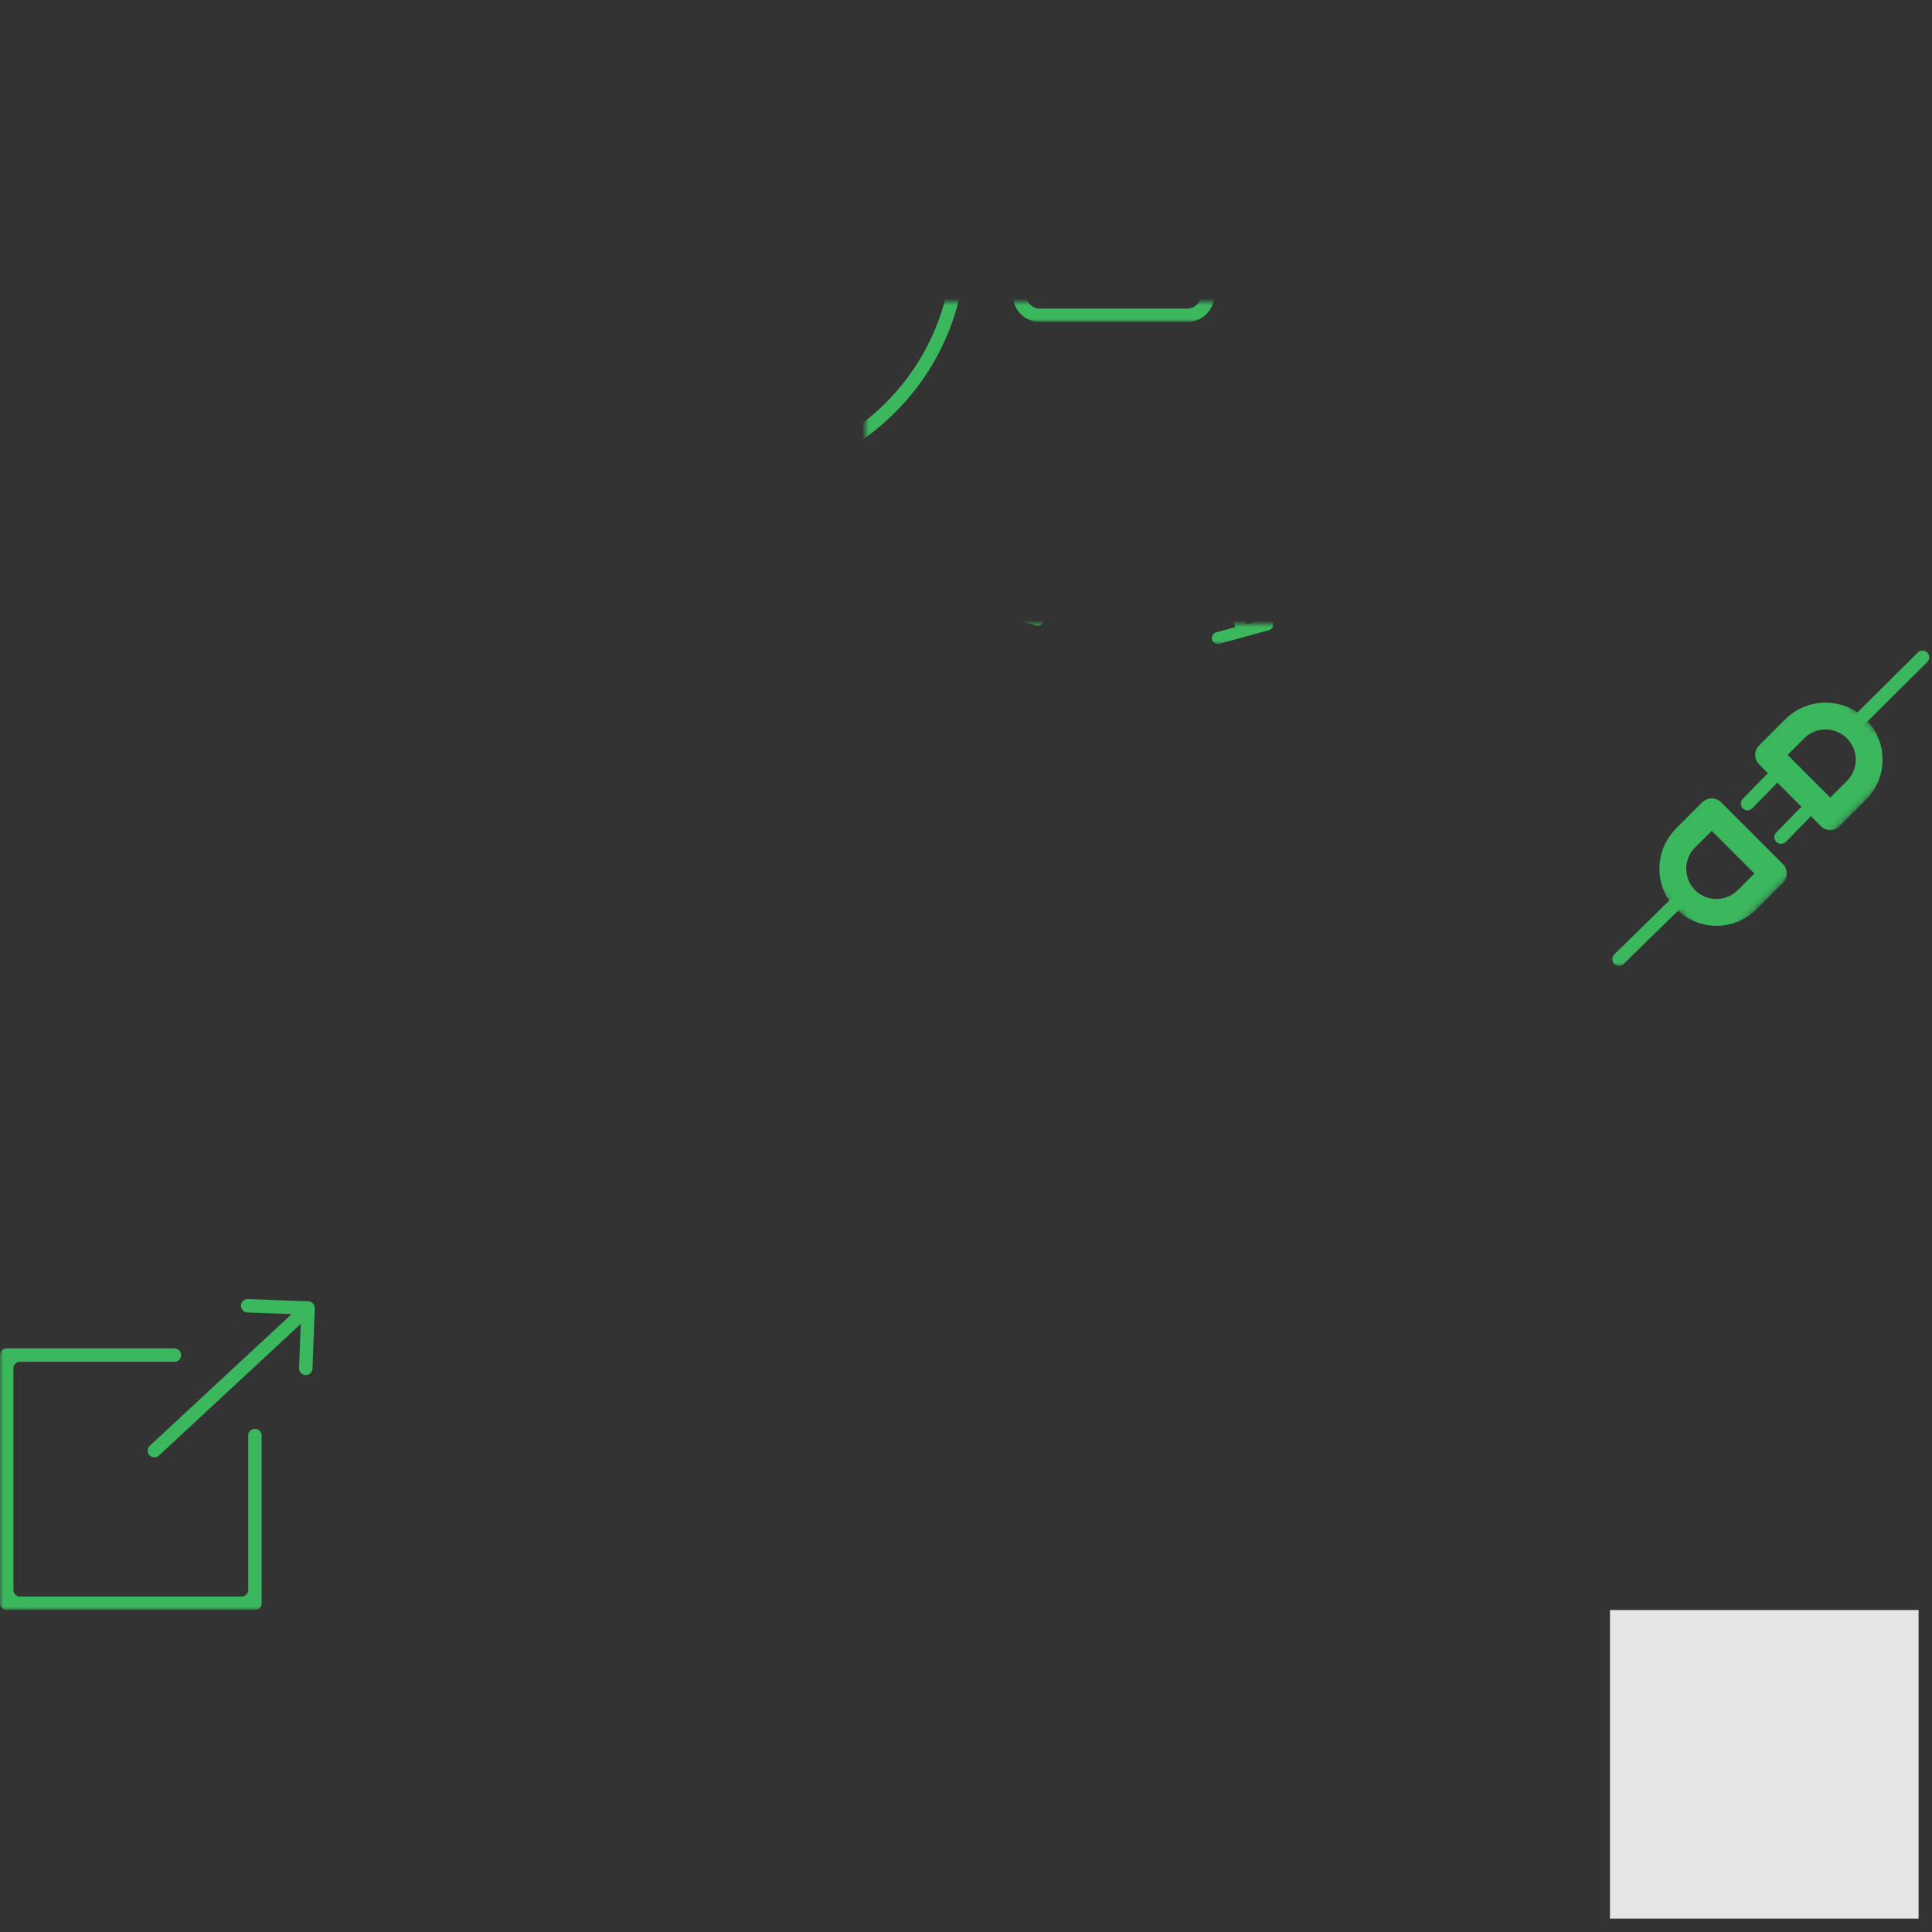 <?xml version="1.0" encoding="utf-8"?><svg width="288" height="288" viewBox="0 0 288 288" xmlns="http://www.w3.org/2000/svg" xmlns:xlink="http://www.w3.org/1999/xlink"><rect x="0" y="0" width="288" height="288" fill="#333333" stroke="none"/><svg width="48" height="48" viewBox="0 0 48 48" xmlns:figma="http://www.figma.com/figma/ns" id="calculator" y="144"><title>calculator</title><desc>Created using Figma</desc><g transform="translate(145 -35)" figma:type="canvas"><mask id="aaa"><path d="M-145 35h48v48h-48V35z" fill="#FFF"/></mask><g style="mix-blend-mode:normal" mask="url(#aaa)" figma:type="frame"><g style="mix-blend-mode:normal" figma:type="vector" transform="translate(-145 35)" fill="#3BB75E"><use xlink:href="#aab" style="mix-blend-mode:normal"/><use xlink:href="#aac" style="mix-blend-mode:normal"/><use xlink:href="#aad" style="mix-blend-mode:normal"/><use xlink:href="#aae" style="mix-blend-mode:normal"/><use xlink:href="#aaf" style="mix-blend-mode:normal"/><use xlink:href="#aag" style="mix-blend-mode:normal"/></g></g></g><defs><path id="aab" d="M42.936 0H5.064A5.07 5.07 0 0 0 0 5.064v37.872A5.07 5.07 0 0 0 5.064 48h37.872A5.07 5.07 0 0 0 48 42.936V5.064A5.07 5.07 0 0 0 42.936 0zM23.03 45.06a1 1 0 0 1-1 1H5.064a3.128 3.128 0 0 1-3.125-3.124V25.97a1 1 0 0 1 1-1H22.03a1 1 0 0 1 1 1v19.09zm0-23.03a1 1 0 0 1-1 1H2.94a1 1 0 0 1-1-1V5.064a3.128 3.128 0 0 1 3.124-3.125H22.03a1 1 0 0 1 1 1V22.03zm23.03 20.906a3.128 3.128 0 0 1-3.124 3.125H25.97a1 1 0 0 1-1-1V25.97a1 1 0 0 1 1-1h19.09a1 1 0 0 1 1 1v16.966zm0-20.906a1 1 0 0 1-1 1H25.97a1 1 0 0 1-1-1V2.94a1 1 0 0 1 1-1h16.966a3.128 3.128 0 0 1 3.125 3.124V22.03z"/><path id="aac" d="M11.408 17.374a.97.97 0 1 0 1.94 0l-.001-2.878a1 1 0 0 1 1-1h2.879a.97.97 0 0 0 0-1.94h-2.88a1 1 0 0 1-1-1V7.677a.97.97 0 0 0-1.94 0l.002 2.88a1 1 0 0 1-1 1h-2.88a.97.97 0 0 0 0 1.94l2.88-.001a1 1 0 0 1 1 1v2.878z"/><path id="aad" d="M8.263 39.536a.97.97 0 0 0 1.372 0L11.67 37.5a1 1 0 0 1 1.414 0l2.037 2.036a.97.97 0 1 0 1.371-1.371l-2.036-2.036a1 1 0 0 1 0-1.414l2.036-2.037a.97.97 0 0 0-1.371-1.371l-2.037 2.036a1 1 0 0 1-1.414 0l-2.035-2.036a.97.97 0 1 0-1.371 1.371l2.035 2.037a1 1 0 0 1 0 1.414l-2.036 2.036a.97.97 0 0 0 0 1.371z"/><path id="aae" d="M41.576 12.526a.97.97 0 0 0-.97-.97H30.91a.97.97 0 0 0 0 1.94h9.697a.97.97 0 0 0 .97-.97z"/><path id="aaf" d="M41.576 32.503a.97.97 0 0 0-.97-.97H30.91a.97.97 0 0 0 0 1.94h9.697a.97.97 0 0 0 .97-.97z"/><path id="aag" d="M41.576 38.341a.97.97 0 0 0-.97-.97H30.91a.97.97 0 0 0 0 1.94h9.697a.97.97 0 0 0 .97-.97z"/></defs></svg><svg width="48" height="48" viewBox="0 0 48 48" xmlns:figma="http://www.figma.com/figma/ns" id="card" x="96" y="192"><title>card</title><desc>Created using Figma</desc><g transform="translate(321 45)" figma:type="canvas"><mask id="aba"><path d="M-321-45h48V3h-48v-48z" fill="#FFF"/></mask><g style="mix-blend-mode:normal" mask="url(#aba)" figma:type="frame"><g style="mix-blend-mode:normal" figma:type="vector" transform="translate(-321 -39)" fill="#3BB75E"><use xlink:href="#abb" style="mix-blend-mode:normal"/><use xlink:href="#abc" style="mix-blend-mode:normal"/><use xlink:href="#abd" style="mix-blend-mode:normal"/><use xlink:href="#abe" style="mix-blend-mode:normal"/><use xlink:href="#abf" style="mix-blend-mode:normal"/><use xlink:href="#abg" style="mix-blend-mode:normal"/><use xlink:href="#abh" style="mix-blend-mode:normal"/><use xlink:href="#abi" style="mix-blend-mode:normal"/></g></g></g><defs><path id="abb" fill-rule="evenodd" d="M45 2H3a1 1 0 0 0-1 1v30a1 1 0 0 0 1 1h42a1 1 0 0 0 1-1V3a1 1 0 0 0-1-1zM3 0a3 3 0 0 0-3 3v30a3 3 0 0 0 3 3h42a3 3 0 0 0 3-3V3a3 3 0 0 0-3-3H3z"/><path id="abc" fill-rule="evenodd" d="M16.976 27a9 9 0 1 0 0-18 9 9 0 0 0 0 18zm0 2c6.075 0 11-4.925 11-11s-4.925-11-11-11-11 4.925-11 11 4.925 11 11 11z"/><path id="abd" fill-rule="evenodd" d="M25.404 25.069c-.432.514-.91.989-1.428 1.417a10.955 10.955 0 0 0 7 2.514c6.075 0 11-4.925 11-11s-4.925-11-11-11c-2.66 0-5.098.944-7 2.514.518.428.996.903 1.428 1.417A9 9 0 1 1 30.975 27a8.962 8.962 0 0 1-5.57-1.931z"/><path id="abe" d="M24.248 18.89h-4.94a.539.539 0 1 1 0-1.079h4.94a.54.54 0 0 1 0 1.079z"/><path id="abf" d="M23.752 16.42h-4.444a.539.539 0 1 1 0-1.079h4.444a.54.54 0 0 1 0 1.079z"/><path id="abg" d="M23.752 21.36h-4.444a.539.539 0 1 1 0-1.079h4.444a.54.54 0 0 1 0 1.079z"/><path id="abh" d="M22.765 14.446h-3.457a.54.54 0 1 1 0-1.079h3.457a.539.539 0 1 1 0 1.079z"/><path id="abi" d="M22.765 23.334h-3.457a.54.54 0 1 1 0-1.079h3.457a.54.54 0 1 1 0 1.079z"/></defs></svg><svg width="12" height="12" viewBox="0 0 12 12" xmlns:figma="http://www.figma.com/figma/ns" id="card-small" x="132" y="84"><title>card-small</title><desc>Created using Figma</desc><g transform="translate(-34 120)" figma:type="canvas"><mask id="aca"><path d="M34-120h12v12H34v-12z" fill="#FFF"/></mask><g style="mix-blend-mode:normal" mask="url(#aca)" figma:type="frame"><g style="mix-blend-mode:normal" figma:type="vector" transform="translate(34 -118)" fill="#3BB75E"><use xlink:href="#acb" style="mix-blend-mode:normal"/><use xlink:href="#acc" style="mix-blend-mode:normal"/><use xlink:href="#acd" style="mix-blend-mode:normal"/><use xlink:href="#ace" style="mix-blend-mode:normal"/><use xlink:href="#acf" style="mix-blend-mode:normal"/><use xlink:href="#acg" style="mix-blend-mode:normal"/><use xlink:href="#ach" style="mix-blend-mode:normal"/><use xlink:href="#aci" style="mix-blend-mode:normal"/></g></g></g><defs><path id="acb" fill-rule="evenodd" d="M11.25.5H.75A.25.25 0 0 0 .5.75v7.5c0 .138.112.25.25.25h10.5a.25.25 0 0 0 .25-.25V.75a.25.25 0 0 0-.25-.25zM.75 0A.75.75 0 0 0 0 .75v7.5c0 .414.336.75.75.75h10.5a.75.75 0 0 0 .75-.75V.75a.75.75 0 0 0-.75-.75H.75z"/><path id="acc" fill-rule="evenodd" d="M4.244 6.75a2.25 2.25 0 1 0 0-4.5 2.25 2.25 0 0 0 0 4.5zm0 .5a2.75 2.75 0 1 0 0-5.5 2.75 2.75 0 0 0 0 5.5z"/><path id="acd" fill-rule="evenodd" d="M6.351 6.267a2.767 2.767 0 0 1-.357.354 2.75 2.75 0 1 0 0-4.243c.13.108.25.226.357.355a2.25 2.25 0 1 1 0 3.534z"/><path id="ace" d="M6.062 4.722H4.827a.135.135 0 1 1 0-.27h1.235a.135.135 0 1 1 0 .27z"/><path id="acf" d="M5.938 4.105H4.827a.135.135 0 1 1 0-.27h1.111a.135.135 0 0 1 0 .27z"/><path id="acg" d="M5.938 5.34H4.827a.135.135 0 0 1 0-.27h1.111a.135.135 0 1 1 0 .27z"/><path id="ach" d="M5.691 3.611h-.864a.135.135 0 1 1 0-.27h.864a.135.135 0 1 1 0 .27z"/><path id="aci" d="M5.691 5.833h-.864a.135.135 0 1 1 0-.27h.864a.135.135 0 0 1 0 .27z"/></defs></svg><svg width="48" height="48" viewBox="0 0 48 48" xmlns:figma="http://www.figma.com/figma/ns" id="cards" x="240" y="144"><title>cards</title><desc>Created using Figma</desc><g transform="translate(145 45)" figma:type="canvas"><mask id="ada"><path d="M-145-45h48V3h-48v-48z" fill="#FFF"/></mask><g style="mix-blend-mode:normal" mask="url(#ada)" figma:type="frame"><g style="mix-blend-mode:normal" figma:type="vector" transform="translate(-145 -42)" fill="#3BB75E"><use xlink:href="#adb" style="mix-blend-mode:normal"/><use xlink:href="#adc" style="mix-blend-mode:normal"/></g></g></g><defs><path id="adb" d="M44.09 11.064h-2.427l-2.195-8.167A3.882 3.882 0 0 0 37.644.524a3.88 3.88 0 0 0-2.968-.388L2.897 8.68a3.89 3.89 0 0 0-2.373 1.824 3.882 3.882 0 0 0-.388 2.966l.458 1.705c.003.013-.001.027.003.04.004.016.014.028.02.044l1.343 5c.003.012 0 .024.002.038.005.014.014.025.019.039l3.534 13.146a3.886 3.886 0 0 0 1.766 2.312 3.91 3.91 0 0 0 3.901 3.814h32.907A3.916 3.916 0 0 0 48 35.697V14.975a3.913 3.913 0 0 0-3.91-3.91zm-4.477-1.687l-6.278 1.687h-14.33l19.642-5.281.966 3.594zm.4 1.489l.054.198h-.793l.739-.198zm-38.153.408a2.36 2.36 0 0 1 1.438-1.105l31.778-8.543a2.354 2.354 0 0 1 1.797.235c.549.315.942.825 1.105 1.436l.268.997-25.178 6.77h-1.885a3.89 3.89 0 0 0-2.874 1.28l-6.415 1.725-.269-1a2.344 2.344 0 0 1 .235-1.795zm5.412 3.7v3.097L3.26 19.149l-.966-3.592 5.058-1.359c-.05.251-.079.51-.079.777zM3.66 20.64l3.613-.972v14.017a2.325 2.325 0 0 1-.267-.601L3.659 20.639zm42.8 15.058a2.37 2.37 0 0 1-2.368 2.369H11.183a2.371 2.371 0 0 1-2.369-2.369V14.975a2.371 2.371 0 0 1 2.37-2.368H44.09a2.371 2.371 0 0 1 2.369 2.368v20.722z"/><path id="adc" d="M20.075 16.464h-6.923a.772.772 0 0 0 0 1.543h6.922a.771.771 0 0 0 0-1.543z"/></defs></svg><svg width="46" height="46" viewBox="0 0 46 46" xmlns:figma="http://www.figma.com/figma/ns" id="check" x="240" y="240"><title>Untitled</title><desc>Created using Figma</desc><g transform="translate(309 199)" figma:type="canvas"><path fill="#E5E5E5" d="M-309-199h46v46h-46z"/><mask id="aea"><path d="M-309-199h46v46h-46v-46z" fill="#FFF"/></mask><g style="mix-blend-mode:normal" mask="url(#aea)" figma:type="frame"><path d="M-309-199h46v46h-46v-46z" fill="#FFF"/><use xlink:href="#aeb" transform="translate(-309 -199)" fill="#3BB75E" style="mix-blend-mode:normal" figma:type="vector"/></g></g><defs><path id="aeb" d="M23 0C10.297 0 0 10.297 0 23s10.297 23 23 23 23-10.297 23-23S35.703 0 23 0zm10.969 12.75l2.812 2.844-19.093 19.093c-2.796-2.86-5.641-5.671-8.47-8.5l2.813-2.812 5.656 5.656L33.97 12.75z"/></defs></svg><svg width="48" height="48" viewBox="0 0 48 48" xmlns:figma="http://www.figma.com/figma/ns" id="cheers" x="144" y="48"><title>cheers</title><desc>Created using Figma</desc><g transform="translate(-119 45)" figma:type="canvas"><mask id="afa"><path d="M119-45h48V3h-48v-48z" fill="#FFF"/></mask><g style="mix-blend-mode:normal" mask="url(#afa)" figma:type="frame"><use xlink:href="#afb" transform="translate(121.425 -45)" fill="#3BB75E" style="mix-blend-mode:normal" figma:type="vector"/></g></g><defs><path id="afb" d="M26.04 6.216l3.835-2.376a.886.886 0 1 1 .934 1.507l-3.834 2.376a.886.886 0 0 1-.934-1.508zm-1.89-.744a.886.886 0 0 0 .997-.76l.5-3.707A.887.887 0 1 0 23.89.768l-.5 3.707a.887.887 0 0 0 .76.997zm-5.77-3.377a.888.888 0 0 0-1.218 1.29l2.592 2.447a.885.885 0 0 0 1.253-.036.887.887 0 0 0-.036-1.254L18.38 2.095zm2.657 10.658a.89.89 0 0 1 .075.674l-3.034 10.497c-1.07 3.7-4.247 6.285-7.727 6.285-.351 0-.701-.03-1.048-.083l-3.638 12.59 2.828.818A.886.886 0 1 1 8 45.238L.64 43.11a.887.887 0 0 1 .493-1.704l2.828.818 3.64-12.594c-1.584-.686-2.867-1.94-3.662-3.611-.912-1.92-1.073-4.163-.452-6.314l.089-.306-.016-.028.028-.015L6.521 9.21a.884.884 0 0 1 1.097-.605l12.888 3.724a.883.883 0 0 1 .53.424zm-4.643 10.614c-.884.214-1.596.354-2.258.354-1.293 0-2.431-.518-4.467-1.972-2.026-1.448-3.722-1.309-4.593-1.076-.353 1.585-.195 3.196.466 4.586.709 1.492 1.911 2.55 3.386 2.974a5.12 5.12 0 0 0 1.423.203c2.696 0 5.172-2.058 6.024-5.004l.019-.065zm2.769-9.58L7.979 10.555 5.6 18.79c1.296-.132 3.098.085 5.101 1.515 2.77 1.98 3.18 1.874 5.85 1.196l.413-.104 2.2-7.61zm23.556 32.16l-7.389 2.022a.887.887 0 0 1-.467-1.711l2.839-.777-3.46-12.642a6.84 6.84 0 0 1-.949.068c-3.525 0-6.705-2.63-7.734-6.396l-2.883-10.539a.887.887 0 0 1 .622-1.09l12.938-3.538a.889.889 0 0 1 1.09.621l2.883 10.539c.59 2.16.398 4.398-.544 6.306-.818 1.66-2.119 2.895-3.712 3.56l3.46 12.643 2.84-.777a.89.89 0 0 1 1.09.622.888.888 0 0 1-.624 1.089zm-16.013-22.85c2.67.677 3.081.782 5.85-1.196 2.075-1.481 3.934-1.661 5.237-1.5l-1.946-7.113L24.62 16.36l1.826 6.671.26.066zm7.942 7.854c1.48-.405 2.696-1.444 3.427-2.925.749-1.518.899-3.313.422-5.054l-.181-.663c-.823-.253-2.59-.491-4.727 1.036-2.037 1.454-3.175 1.971-4.47 1.971-.632 0-1.307-.126-2.136-.324l.287 1.05c.819 2.998 3.295 5.092 6.023 5.092.456 0 .91-.062 1.35-.182l.003-.001h.002z"/></defs></svg><svg width="48" height="48" viewBox="0 0 48 48" xmlns:figma="http://www.figma.com/figma/ns" id="custom" x="144" y="96"><title>custom</title><desc>Created using Figma</desc><g transform="translate(233 -195)" figma:type="canvas"><mask id="aga"><path d="M-233 195h48v48h-48v-48z" fill="#FFF"/></mask><g style="mix-blend-mode:normal" mask="url(#aga)" figma:type="frame" fill="#3BB75E"><use xlink:href="#agb" transform="translate(-233 200)" style="mix-blend-mode:normal" figma:type="vector"/><use xlink:href="#agc" transform="translate(-212.879 219.953)" style="mix-blend-mode:normal" figma:type="vector"/><use xlink:href="#agd" transform="translate(-232.998 201.714)" style="mix-blend-mode:normal" figma:type="vector"/><use xlink:href="#age" transform="rotate(90 -219.5 6.5)" style="mix-blend-mode:normal" figma:type="line"/><use xlink:href="#agf" transform="translate(-206 219)" style="mix-blend-mode:normal" figma:type="line"/></g></g><defs><path id="agb" d="M8.571 17.143a8.514 8.514 0 0 0 3.4-.708c.34.392.685.785 1.052 1.184.398-.41.805-.819 1.22-1.224-.254-.276-.513-.555-.748-.824a8.533 8.533 0 0 0 1.747-1.678l.89.708c.426-.393.86-.779 1.294-1.161l-1.248-.994c.596-1.17.965-2.47.965-3.875A8.57 8.57 0 0 0 8.57 0 8.57 8.57 0 0 0 0 8.571a8.57 8.57 0 0 0 8.571 8.572zm0-15.429a6.864 6.864 0 0 1 6.858 6.857A6.864 6.864 0 0 1 8.57 15.43a6.864 6.864 0 0 1-6.856-6.86 6.864 6.864 0 0 1 6.857-6.857z"/><path id="agc" d="M4.107 1.095l16.46 13.11c-3.417-.669-9.914-3.513-18.092-10.027-.389-.31-.725-.607-1.095-.912L0 4.366c.465.386.926.772 1.406 1.154 10.368 8.26 20.683 12.552 23.043 9.59L5.481 0 4.107 1.095z"/><path id="agd" d="M16.178 23.555L44.57.938c-2.36-2.964-12.677 1.329-23.044 9.59-3.785 3.015-7.045 6.139-9.555 9.038a8.4 8.4 0 0 0-1.776-.544 8.447 8.447 0 0 0-1.624-.164A8.57 8.57 0 0 0 0 27.429 8.57 8.57 0 0 0 8.571 36a8.57 8.57 0 0 0 8.572-8.571c0-.763-.132-1.491-.32-2.196a8.43 8.43 0 0 0-.645-1.678zm6.416-11.687C30.771 5.354 37.27 2.51 40.685 1.842L15.242 22.108a8.53 8.53 0 0 0-1.747-1.678c2.225-2.55 5.2-5.457 9.1-8.562zM8.57 34.286a6.864 6.864 0 0 1-6.857-6.857 6.864 6.864 0 0 1 6.857-6.857 6.864 6.864 0 0 1 6.857 6.857 6.864 6.864 0 0 1-6.857 6.857z"/><path id="age" d="M0 0h2.125v-2H0v2zm6.375 0h4.25v-2h-4.25v2zm8.5 0H17v-2h-2.125v2z"/><path id="agf" d="M0 0h1.313v-2H0v2zm3.938 0h2.624v-2H3.938v2zm5.25 0h2.624v-2H9.188v2zm5.25 0h2.624v-2h-2.625v2zm5.25 0H21v-2h-1.313v2z"/></defs></svg><svg width="72" height="72" viewBox="0 0 72 72" xmlns:figma="http://www.figma.com/figma/ns" id="cv"><title>cv</title><desc>Created using Figma</desc><g transform="translate(-255 205)" figma:type="canvas"><mask id="aha"><path d="M255-205h72v72h-72v-72z" fill="#FFF"/></mask><g style="mix-blend-mode:normal" mask="url(#aha)" figma:type="frame" fill="#3BB75E"><use xlink:href="#ahb" transform="translate(265 -205)" style="mix-blend-mode:normal" figma:type="vector"/><use xlink:href="#ahc" transform="translate(278.747 -199.189)" style="mix-blend-mode:normal" figma:type="vector"/><use xlink:href="#ahd" transform="translate(271.866 -165.513)" style="mix-blend-mode:normal" figma:type="vector"/><use xlink:href="#ahe" transform="translate(271.866 -155.068)" style="mix-blend-mode:normal" figma:type="vector"/><use xlink:href="#ahf" transform="translate(281.04 -144.608)" style="mix-blend-mode:normal" figma:type="vector"/><use xlink:href="#ahg" transform="translate(285.613 -144.608)" style="mix-blend-mode:normal" figma:type="vector"/><use xlink:href="#ahg" transform="translate(276.453 -144.608)" style="mix-blend-mode:normal" figma:type="vector"/></g></g><defs><path id="ahb" d="M0 0v72h35.995L55 52.739V0H0zm2.28 2.324h50.413v48.77h-18.32v18.582H2.28V2.324zM51.083 53.42l-14.43 14.61V53.42h14.431z"/><path id="ahc" d="M13.746 27.865c7.58 0 13.747-6.25 13.747-13.933C27.493 6.25 21.326 0 13.747 0 6.166 0 0 6.25 0 13.932s6.167 13.933 13.746 13.933zM6.181 22.62c.084-4.168 3.44-7.526 7.565-7.526 4.126 0 7.496 3.358 7.58 7.525-2.028 1.815-4.67 2.92-7.58 2.92a11.255 11.255 0 0 1-7.565-2.92zm4.839-12.615c0-1.53 1.23-2.763 2.726-2.763 1.51 0 2.727 1.247 2.727 2.763 0 1.531-1.23 2.764-2.726 2.764-1.51 0-2.727-1.247-2.727-2.764zm2.726-7.682c6.321 0 11.454 5.216 11.454 11.608 0 2.353-.7 4.55-1.902 6.392-.783-3.118-3.007-5.655-5.916-6.831a5.09 5.09 0 0 0 1.385-3.487c0-2.806-2.252-5.088-5.02-5.088-2.77 0-5.02 2.282-5.02 5.088a5.11 5.11 0 0 0 1.384 3.487c-2.91 1.176-5.133 3.713-5.916 6.831a11.59 11.59 0 0 1-1.902-6.392c0-6.406 5.133-11.608 11.454-11.608z"/><path id="ahd" d="M41.254 0H0v2.324h41.254V0z"/><path id="ahe" d="M20.627 0H0v2.324h20.627V0z"/><path id="ahf" d="M2.293 0H0v2.324h2.293V0z"/><path id="ahg" d="M2.293 0H0v2.324h2.293V0z"/></defs></svg><svg width="48" height="48" viewBox="0 0 48 48" xmlns:figma="http://www.figma.com/figma/ns" id="date" x="48" y="144"><title>date</title><desc>Created using Figma</desc><g transform="translate(321 -115)" figma:type="canvas"><mask id="aia"><path d="M-321 115h48v48h-48v-48z" fill="#FFF"/></mask><g style="mix-blend-mode:normal" mask="url(#aia)" figma:type="frame"><g style="mix-blend-mode:normal" figma:type="vector" transform="translate(-321 116.5)" fill="#3BB75E"><use xlink:href="#aib" style="mix-blend-mode:normal"/><use xlink:href="#aic" style="mix-blend-mode:normal"/><use xlink:href="#aid" style="mix-blend-mode:normal"/><use xlink:href="#aie" style="mix-blend-mode:normal"/><use xlink:href="#aif" style="mix-blend-mode:normal"/><use xlink:href="#aig" style="mix-blend-mode:normal"/><use xlink:href="#aih" style="mix-blend-mode:normal"/><use xlink:href="#aii" style="mix-blend-mode:normal"/><use xlink:href="#aij" style="mix-blend-mode:normal"/><use xlink:href="#aik" style="mix-blend-mode:normal"/><use xlink:href="#ail" style="mix-blend-mode:normal"/><use xlink:href="#aim" style="mix-blend-mode:normal"/><use xlink:href="#ain" style="mix-blend-mode:normal"/><use xlink:href="#aio" style="mix-blend-mode:normal"/><use xlink:href="#aip" style="mix-blend-mode:normal"/></g></g></g><defs><path id="aib" fill-rule="evenodd" d="M46 5H2v38h44V5zM2 3a2 2 0 0 0-2 2v38a2 2 0 0 0 2 2h44a2 2 0 0 0 2-2V5a2 2 0 0 0-2-2H2z"/><path id="aic" fill-rule="evenodd" d="M10.5 0a1 1 0 0 1 1 1v6a1 1 0 1 1-2 0V1a1 1 0 0 1 1-1z"/><path id="aid" fill-rule="evenodd" d="M37.5 0a1 1 0 0 1 1 1v6a1 1 0 1 1-2 0V1a1 1 0 0 1 1-1z"/><path id="aie" d="M9.5 17.2c0-.11.09-.2.2-.2h1.6c.11 0 .2.09.2.2v1.6a.2.2 0 0 1-.2.2H9.7a.2.2 0 0 1-.2-.2v-1.6z"/><path id="aif" d="M18.5 17.2c0-.11.09-.2.2-.2h1.6c.11 0 .2.09.2.2v1.6a.2.2 0 0 1-.2.2h-1.6a.2.2 0 0 1-.2-.2v-1.6z"/><path id="aig" d="M27.5 17.2c0-.11.09-.2.2-.2h1.6c.11 0 .2.09.2.2v1.6a.2.2 0 0 1-.2.2h-1.6a.2.2 0 0 1-.2-.2v-1.6z"/><path id="aih" d="M36.5 17.2c0-.11.09-.2.2-.2h1.6c.11 0 .2.09.2.2v1.6a.2.2 0 0 1-.2.2h-1.6a.2.2 0 0 1-.2-.2v-1.6z"/><path id="aii" d="M9.5 24.2c0-.11.09-.2.2-.2h1.6c.11 0 .2.09.2.2v1.6a.2.2 0 0 1-.2.2H9.7a.2.2 0 0 1-.2-.2v-1.6z"/><path id="aij" d="M18.5 24.2c0-.11.09-.2.2-.2h1.6c.11 0 .2.09.2.2v1.6a.2.2 0 0 1-.2.2h-1.6a.2.2 0 0 1-.2-.2v-1.6z"/><path id="aik" d="M27.5 24.2c0-.11.09-.2.2-.2h1.6c.11 0 .2.09.2.2v1.6a.2.2 0 0 1-.2.2h-1.6a.2.2 0 0 1-.2-.2v-1.6z"/><path id="ail" d="M36.5 24.2c0-.11.09-.2.2-.2h1.6c.11 0 .2.09.2.2v1.6a.2.2 0 0 1-.2.2h-1.6a.2.2 0 0 1-.2-.2v-1.6z"/><path id="aim" d="M9.5 31.2c0-.11.09-.2.2-.2h1.6c.11 0 .2.09.2.2v1.6a.2.2 0 0 1-.2.2H9.7a.2.2 0 0 1-.2-.2v-1.6z"/><path id="ain" d="M18.5 31.2c0-.11.09-.2.2-.2h1.6c.11 0 .2.09.2.2v1.6a.2.2 0 0 1-.2.2h-1.6a.2.2 0 0 1-.2-.2v-1.6z"/><path id="aio" d="M27.5 31.2c0-.11.09-.2.2-.2h1.6c.11 0 .2.09.2.2v1.6a.2.2 0 0 1-.2.2h-1.6a.2.2 0 0 1-.2-.2v-1.6z"/><path id="aip" d="M36.5 31.2c0-.11.09-.2.2-.2h1.6c.11 0 .2.09.2.2v1.6a.2.2 0 0 1-.2.2h-1.6a.2.2 0 0 1-.2-.2v-1.6z"/></defs></svg><svg width="12" height="12" viewBox="0 0 12 12" xmlns:figma="http://www.figma.com/figma/ns" id="date-small" x="120" y="84"><title>date-small</title><desc>Created using Figma</desc><g transform="translate(-88 120)" figma:type="canvas"><mask id="aja"><path d="M88-120h12v12H88v-12z" fill="#FFF"/></mask><g style="mix-blend-mode:normal" mask="url(#aja)" figma:type="frame"><g style="mix-blend-mode:normal" figma:type="vector" transform="translate(88 -119.125)" fill="#3BB75E"><use xlink:href="#ajb" style="mix-blend-mode:normal"/><use xlink:href="#ajc" style="mix-blend-mode:normal"/><use xlink:href="#ajd" style="mix-blend-mode:normal"/><use xlink:href="#aje" style="mix-blend-mode:normal"/><use xlink:href="#ajf" style="mix-blend-mode:normal"/><use xlink:href="#ajg" style="mix-blend-mode:normal"/><use xlink:href="#ajh" style="mix-blend-mode:normal"/><use xlink:href="#aji" style="mix-blend-mode:normal"/><use xlink:href="#ajj" style="mix-blend-mode:normal"/><use xlink:href="#ajk" style="mix-blend-mode:normal"/><use xlink:href="#ajl" style="mix-blend-mode:normal"/><use xlink:href="#ajm" style="mix-blend-mode:normal"/><use xlink:href="#ajn" style="mix-blend-mode:normal"/><use xlink:href="#ajo" style="mix-blend-mode:normal"/><use xlink:href="#ajp" style="mix-blend-mode:normal"/></g></g></g><defs><path id="ajb" fill-rule="evenodd" d="M11.5 1.222H.5v9.29h11v-9.29zM.5.733c-.276 0-.5.22-.5.49v9.288c0 .27.224.489.5.489h11c.276 0 .5-.219.5-.489V1.222a.495.495 0 0 0-.5-.489H.5z"/><path id="ajc" fill-rule="evenodd" d="M2.625 0c.138 0 .25.11.25.244v1.467a.247.247 0 0 1-.25.245.247.247 0 0 1-.25-.245V.244c0-.135.112-.244.25-.244z"/><path id="ajd" fill-rule="evenodd" d="M9.375 0c.138 0 .25.11.25.244v1.467a.247.247 0 0 1-.25.245.247.247 0 0 1-.25-.245V.244c0-.135.112-.244.25-.244z"/><path id="aje" d="M2.375 4.204a.05.05 0 0 1 .05-.048h.4a.05.05 0 0 1 .05.048v.392a.05.05 0 0 1-.05.048h-.4a.05.05 0 0 1-.05-.048v-.392z"/><path id="ajf" d="M4.625 4.204a.05.05 0 0 1 .05-.048h.4a.05.05 0 0 1 .05.048v.392a.05.05 0 0 1-.05.048h-.4a.05.05 0 0 1-.05-.048v-.392z"/><path id="ajg" d="M6.875 4.204a.05.05 0 0 1 .05-.048h.4a.05.05 0 0 1 .05.048v.392a.05.05 0 0 1-.05.048h-.4a.05.05 0 0 1-.05-.048v-.392z"/><path id="ajh" d="M9.125 4.204a.05.05 0 0 1 .05-.048h.4a.05.05 0 0 1 .05.048v.392a.05.05 0 0 1-.05.048h-.4a.05.05 0 0 1-.05-.048v-.392z"/><path id="aji" d="M2.375 5.916a.05.05 0 0 1 .05-.05h.4a.05.05 0 0 1 .05.05v.39a.05.05 0 0 1-.05.05h-.4a.05.05 0 0 1-.05-.05v-.39z"/><path id="ajj" d="M4.625 5.916a.05.05 0 0 1 .05-.05h.4a.05.05 0 0 1 .05.05v.39a.05.05 0 0 1-.05.05h-.4a.05.05 0 0 1-.05-.05v-.39z"/><path id="ajk" d="M6.875 5.916a.05.05 0 0 1 .05-.05h.4a.05.05 0 0 1 .05.05v.39a.05.05 0 0 1-.05.05h-.4a.05.05 0 0 1-.05-.05v-.39z"/><path id="ajl" d="M9.125 5.916a.05.05 0 0 1 .05-.05h.4a.05.05 0 0 1 .05.05v.39a.05.05 0 0 1-.05.05h-.4a.05.05 0 0 1-.05-.05v-.39z"/><path id="ajm" d="M2.375 7.627a.05.05 0 0 1 .05-.05h.4a.05.05 0 0 1 .05.05v.39a.05.05 0 0 1-.05.05h-.4a.05.05 0 0 1-.05-.05v-.39z"/><path id="ajn" d="M4.625 7.627a.05.05 0 0 1 .05-.05h.4a.05.05 0 0 1 .05.05v.39a.05.05 0 0 1-.05.05h-.4a.05.05 0 0 1-.05-.05v-.39z"/><path id="ajo" d="M6.875 7.627a.05.05 0 0 1 .05-.05h.4a.05.05 0 0 1 .05.05v.39a.05.05 0 0 1-.05.05h-.4a.05.05 0 0 1-.05-.05v-.39z"/><path id="ajp" d="M9.125 7.627a.05.05 0 0 1 .05-.05h.4a.05.05 0 0 1 .05.05v.39a.05.05 0 0 1-.05.05h-.4a.05.05 0 0 1-.05-.05v-.39z"/></defs></svg><svg width="48" height="48" viewBox="0 0 48 48" xmlns:figma="http://www.figma.com/figma/ns" id="decision-tree" x="144" y="144"><title>decision-tree</title><desc>Created using Figma</desc><g transform="translate(145 -195)" figma:type="canvas"><mask id="aka"><path d="M-145 195h48v48h-48v-48z" fill="#FFF"/></mask><g style="mix-blend-mode:normal" mask="url(#aka)" figma:type="frame" fill="#3BB75E"><use xlink:href="#akb" transform="translate(-126.766 196.448)" style="mix-blend-mode:normal" figma:type="vector"/><use xlink:href="#akc" transform="translate(-135.038 209.603)" style="mix-blend-mode:normal" figma:type="vector"/><use xlink:href="#akd" transform="translate(-109.877 195)" style="mix-blend-mode:normal" figma:type="vector"/><use xlink:href="#ake" transform="translate(-143.907 208.477)" style="mix-blend-mode:normal" figma:type="vector"/><use xlink:href="#akf" transform="translate(-117.808 230.824)" style="mix-blend-mode:normal" figma:type="vector"/></g></g><defs><path id="akb" d="M.287 10.488a.926.926 0 0 0 .657.28.926.926 0 0 0 .656-.28l3.8-3.8 3.798 3.8a.926.926 0 0 0 .656.28.926.926 0 0 0 .657-.28c.352-.352.352-.938 0-1.314L6.712 5.376l3.799-3.8c.352-.35.352-.937 0-1.312-.352-.352-.938-.352-1.313 0L5.399 4.063 1.577.287C1.225-.064.639-.064.264.287c-.352.352-.352.938 0 1.313l3.799 3.8-3.8 3.798a.9.9 0 0 0 .024 1.29z"/><path id="akc" d="M36.768 5.282L31.75.264c-.352-.352-.938-.352-1.313 0l-5.018 5.018c-.352.352-.352.938 0 1.313a.926.926 0 0 0 .656.281c.235 0 .516-.093.704-.281l3.47-3.447V5c0 4.643-3.845 8.395-8.488 8.395H10.224C4.549 13.395 0 18.015 0 23.69v8.794a.92.92 0 0 0 .938.914c.516 0 .938-.422.938-.914V23.69c0-4.643 3.681-8.418 8.324-8.418h11.537c5.651 0 10.365-4.62 10.365-10.27V3.147l3.376 3.447a.875.875 0 0 0 .633.281.837.837 0 0 0 .634-.281.907.907 0 0 0 .023-1.313z"/><path id="akd" d="M5.933 11.865a5.94 5.94 0 0 0 5.932-5.932A5.924 5.924 0 0 0 5.933 0C2.65 0 0 2.697 0 5.956c0 3.26 2.673 5.91 5.933 5.91zm0-9.99a4.083 4.083 0 0 1 4.08 4.081 4.083 4.083 0 0 1-4.08 4.08 4.083 4.083 0 0 1-4.08-4.08 4.083 4.083 0 0 1 4.08-4.08z"/><path id="ake" d="M9.174 10.511a.906.906 0 0 0 1.29-.023c.352-.352.352-.938 0-1.314L6.665 5.376l3.8-3.8c.35-.35.35-.937 0-1.312-.353-.352-.939-.352-1.314 0L5.352 4.063 1.577.31C1.225-.041.639-.041.264.31c-.352.351-.352.938 0 1.313l3.799 3.799-3.8 3.798c-.35.352-.35.938 0 1.313a.926.926 0 0 0 .657.282.926.926 0 0 0 .657-.282l3.799-3.798 3.798 3.775z"/><path id="akf" d="M10.488.264c-.352-.352-.938-.352-1.314 0L5.376 4.063l-3.8-3.8c-.35-.35-.937-.35-1.312 0-.352.353-.352.939 0 1.314l3.799 3.799-3.8 3.798c-.35.352-.35.938 0 1.314a.926.926 0 0 0 .657.28.926.926 0 0 0 .657-.28l3.799-3.8 3.798 3.8a.926.926 0 0 0 .657.28.926.926 0 0 0 .657-.28c.351-.352.351-.938 0-1.314l-3.8-3.798 3.8-3.8c.375-.374.375-.96 0-1.312z"/></defs></svg><svg width="48" height="48" viewBox="0 0 48 48" xmlns:figma="http://www.figma.com/figma/ns" id="easy-integration" x="192"><title>easy-integration</title><desc>Created using Figma</desc><g transform="translate(233 205)" figma:type="canvas"><mask id="ala"><path d="M-233-205h48v48h-48v-48z" fill="#FFF"/></mask><g style="mix-blend-mode:normal" mask="url(#ala)" figma:type="frame"><g style="mix-blend-mode:normal" figma:type="vector" transform="translate(-233 -205)" fill="#3BB75E"><use xlink:href="#alb" style="mix-blend-mode:normal"/><use xlink:href="#alc" style="mix-blend-mode:normal"/><use xlink:href="#ald" style="mix-blend-mode:normal"/><use xlink:href="#ale" style="mix-blend-mode:normal"/></g></g></g><defs><path id="alb" fill-rule="evenodd" d="M35.998 30.232l-2-.026a16.021 16.021 0 0 1-.486 3.734l1.938.49c.345-1.363.53-2.77.548-4.198zm-1.856-8.205l-1.792.887c.557 1.126.98 2.315 1.257 3.547l1.951-.44a17.882 17.882 0 0 0-1.416-3.994zm-5.413-6.482l-1.194 1.606c1.011.75 1.93 1.619 2.74 2.585l1.533-1.284a18.099 18.099 0 0 0-3.08-2.907zm-7.963-3.334l-.305 1.977c1.25.193 2.466.533 3.625 1.01l.762-1.85a17.878 17.878 0 0 0-4.082-1.137zm-7.418.396l.515 1.933a15.961 15.961 0 0 1 2.963-.498l-.144-1.994a17.92 17.92 0 0 0-3.334.56z"/><path id="alc" fill-rule="evenodd" d="M12.012 17.323l2 .074c.046-1.27.242-2.516.579-3.72l-1.926-.54c-.38 1.356-.6 2.758-.652 4.186zm1.653 8.249l1.815-.842a15.875 15.875 0 0 1-1.17-3.577l-1.96.392a17.871 17.871 0 0 0 1.316 4.027zm5.249 6.61l1.232-1.575a16.1 16.1 0 0 1-2.673-2.652L15.908 29.2a18.103 18.103 0 0 0 3.006 2.982zm7.864 3.53l.356-1.968a15.871 15.871 0 0 1-3.598-1.103l-.81 1.829c1.293.571 2.651.989 4.052 1.242zm7.931-.335l-.522-1.93a15.975 15.975 0 0 1-3.406.534l.096 1.998a17.983 17.983 0 0 0 3.832-.602z"/><path id="ald" fill-rule="evenodd" d="M0 30c0 9.941 8.059 18 18 18a18.006 18.006 0 0 0 17.45-13.57l-1.939-.49A16.006 16.006 0 0 1 18 46C9.163 46 2 38.837 2 30a16.007 16.007 0 0 1 11.856-15.459l-.516-1.932A18.006 18.006 0 0 0 0 30z"/><path id="ale" fill-rule="evenodd" d="M48 18c0-9.941-8.059-18-18-18a18.007 18.007 0 0 0-17.335 13.138l1.926.539A16.007 16.007 0 0 1 30 2c8.837 0 16 7.163 16 16 0 7.27-4.892 13.573-11.807 15.445l.522 1.93A18.006 18.006 0 0 0 48 18z"/></defs></svg><svg width="48" height="48" viewBox="0 0 48 48" xmlns:figma="http://www.figma.com/figma/ns" id="export" x="192" y="48"><title>export</title><desc>Created using Figma</desc><g transform="translate(233 -115)" figma:type="canvas"><mask id="ama"><path d="M-233 115h48v48h-48v-48z" fill="#FFF"/></mask><g style="mix-blend-mode:normal" mask="url(#ama)" figma:type="frame"><use xlink:href="#amb" transform="translate(-233 121.247)" fill="#3BB75E" style="mix-blend-mode:normal" figma:type="vector"/></g></g><defs><path id="amb" d="M19.428 0C14.278 0 9.631.566 6.18 1.54c-1.726.486-3.149 1.065-4.232 1.79C.924 4.013.107 4.94.02 6.103v.018A1.196 1.196 0 0 0 0 6.3v20.62c0 1.26.812 2.244 1.876 3.08 1.063.835 2.483 1.564 4.214 2.201 3.461 1.276 8.144 2.166 13.338 2.166 3.754 0 7.04-.45 9.982-1.181a1.145 1.145 0 0 0 .872-.939 1.153 1.153 0 0 0-.959-1.318 1.145 1.145 0 0 0-.449.02c-2.767.688-5.873 1.127-9.446 1.127-4.935 0-9.404-.862-12.553-2.022-1.574-.58-2.807-1.23-3.589-1.844-.782-.614-1-1.121-1-1.289v-1.324c1.03.742 2.326 1.322 3.84 1.825 3.48 1.158 8.144 1.79 13.302 1.79 3.37 0 5.981-.066 8.786-.59a1.145 1.145 0 0 0 .9-1.34 1.148 1.148 0 0 0-1.329-.916c-2.59.484-5.018.555-8.357.555-4.971 0-9.46-.624-12.588-1.665-1.565-.52-2.78-1.16-3.536-1.79-.756-.63-1.018-1.157-1.018-1.7V20.37c1.036.761 2.303 1.387 3.84 1.898 3.48 1.157 8.144 1.79 13.302 1.79 4.304 0 7.39-.373 10.571-1.182a1.141 1.141 0 0 0 .847-.95 1.15 1.15 0 0 0-.973-1.294 1.14 1.14 0 0 0-.445.025c-3.007.764-5.825 1.11-10 1.11-4.971 0-9.46-.625-12.588-1.665-1.565-.52-2.78-1.16-3.536-1.79-.756-.63-1.018-1.159-1.018-1.7a1.154 1.154 0 0 0 0-.108v-1.217c1.03.743 2.326 1.322 3.84 1.826 3.48 1.157 8.144 1.79 13.302 1.79 5.159 0 9.822-.633 13.303-1.79 1.514-.504 2.81-1.083 3.84-1.826v1.897a1.15 1.15 0 0 0 .7 1.073 1.14 1.14 0 0 0 1.585-1.073v-5.727a1.131 1.131 0 0 0 0-.108V6.193a1.147 1.147 0 0 0-.018-.107c-.095-1.154-.91-2.076-1.928-2.757-1.084-.724-2.507-1.303-4.232-1.79C29.226.566 24.58 0 19.428 0zm0 2.291c4.979 0 9.466.56 12.625 1.45 1.579.445 2.826.994 3.589 1.503.762.51.928.89.928 1.057 0 .542-.261 1.07-1.018 1.7-.756.63-1.97 1.27-3.535 1.79-3.129 1.04-7.617 1.665-12.589 1.665-4.971 0-9.46-.625-12.588-1.665C5.275 9.27 4.06 8.63 3.304 8c-.756-.63-1.018-1.158-1.018-1.7 0-.168.167-.547.929-1.057.762-.51 2.01-1.058 3.59-1.503 3.158-.89 7.645-1.45 12.623-1.45zm-17.142 7.84c1.03.743 2.326 1.322 3.84 1.826 3.48 1.157 8.144 1.79 13.302 1.79 5.159 0 9.822-.633 13.303-1.79 1.514-.504 2.81-1.083 3.84-1.826v1.253a.433.433 0 0 0 0 .072c0 .542-.262 1.07-1.019 1.7-.756.63-1.97 1.27-3.535 1.79-3.129 1.04-7.617 1.664-12.589 1.664-4.971 0-9.46-.624-12.588-1.664-1.565-.52-2.78-1.16-3.536-1.79-.756-.63-1.018-1.158-1.018-1.7a1.152 1.152 0 0 0 0-.108v-1.217zm37.659 10.471a1.14 1.14 0 0 0-1.035.76 1.148 1.148 0 0 0 .32 1.245l4.68 4.313H32a1.143 1.143 0 0 0-1.207 1.2 1.148 1.148 0 0 0 1.206 1.091h11.91l-4.678 4.296a1.148 1.148 0 0 0 1.152 1.932c.142-.051.272-.13.383-.231l6.857-6.3a1.148 1.148 0 0 0 0-1.701l-6.857-6.3a1.143 1.143 0 0 0-.821-.305z"/></defs></svg><svg width="48" height="48" viewBox="0 0 48 48" xmlns:figma="http://www.figma.com/figma/ns" id="infrastructure" x="192" y="96"><title>infrastructure</title><desc>Created using Figma</desc><g transform="translate(233 45)" figma:type="canvas"><mask id="ana"><path d="M-233-45h48V3h-48v-48z" fill="#FFF"/></mask><g style="mix-blend-mode:normal" mask="url(#ana)" figma:type="frame"><g style="mix-blend-mode:normal" figma:type="vector" transform="translate(-233 -45)" fill="#3BB75E"><use xlink:href="#anb" style="mix-blend-mode:normal"/><use xlink:href="#anc" style="mix-blend-mode:normal"/><use xlink:href="#and" style="mix-blend-mode:normal"/><use xlink:href="#ane" style="mix-blend-mode:normal"/></g></g></g><defs><path id="anb" d="M6 9a1 1 0 0 1 1-1h14a1 1 0 1 1 0 2H7a1 1 0 0 1-1-1z"/><path id="anc" d="M6 24a1 1 0 0 1 1-1h14a1 1 0 1 1 0 2H7a1 1 0 0 1-1-1z"/><path id="and" d="M6 39a1 1 0 0 1 1-1h14a1 1 0 1 1 0 2H7a1 1 0 0 1-1-1z"/><path id="ane" d="M1 0a1 1 0 0 0-1 1v46a1 1 0 0 0 1 1h46a1 1 0 0 0 1-1V1a1 1 0 0 0-1-1H1zm44 2a1 1 0 0 1 1 1v11.97a1 1 0 0 1-1 1L3 16a1 1 0 0 1-1-1V3a1 1 0 0 1 1-1h42zm0 16a1 1 0 0 1 1 1v10.976a1 1 0 0 1-1 1L3 31a1 1 0 0 1-1-1V19.017a1 1 0 0 1 1-1L45 18zM3 45.983a1 1 0 0 1-1-1v-10.96a1 1 0 0 1 1-1L45 33a1 1 0 0 1 1 1v11a1 1 0 0 1-1 1l-42-.017z"/></defs></svg><svg width="48" height="48" viewBox="0 0 48 48" xmlns:figma="http://www.figma.com/figma/ns" id="libraries" x="192" y="144"><title>libraries</title><desc>Created using Figma</desc><g transform="translate(57 -115)" figma:type="canvas"><mask id="aoa"><path d="M-57 115h48v48h-48v-48z" fill="#FFF"/></mask><g style="mix-blend-mode:normal" mask="url(#aoa)" figma:type="frame" fill="#3BB75E"><g style="mix-blend-mode:normal" figma:type="vector" transform="translate(-55 115)"><use xlink:href="#aob" style="mix-blend-mode:normal"/><use xlink:href="#aoc" style="mix-blend-mode:normal"/><use xlink:href="#aod" style="mix-blend-mode:normal"/></g><g style="mix-blend-mode:normal" figma:type="vector" transform="translate(-55 141)"><use xlink:href="#aob" style="mix-blend-mode:normal"/><use xlink:href="#aoc" style="mix-blend-mode:normal"/><use xlink:href="#aod" style="mix-blend-mode:normal"/></g></g></g><defs><path id="aob" fill-rule="evenodd" d="M2 8v12h40V8H2zM1 6a1 1 0 0 0-1 1v14a1 1 0 0 0 1 1h42a1 1 0 0 0 1-1V7a1 1 0 0 0-1-1H1z"/><path id="aoc" fill-rule="evenodd" d="M7 2v4h10V2H7zM6 0a1 1 0 0 0-1 1v6a1 1 0 0 0 1 1h12a1 1 0 0 0 1-1V1a1 1 0 0 0-1-1H6z"/><path id="aod" fill-rule="evenodd" d="M27 2v4h10V2H27zm-1-2a1 1 0 0 0-1 1v6a1 1 0 0 0 1 1h12a1 1 0 0 0 1-1V1a1 1 0 0 0-1-1H26z"/></defs></svg><svg width="72" height="72" viewBox="0 0 72 72" xmlns:figma="http://www.figma.com/figma/ns" id="magic-hat" x="72"><title>magic-hat</title><desc>Created using Figma</desc><g transform="translate(57 45)" figma:type="canvas"><mask id="apa"><path d="M-57-45h72v72h-72v-72z" fill="#FFF"/></mask><g style="mix-blend-mode:normal" mask="url(#apa)" figma:type="frame"><g style="mix-blend-mode:normal" figma:type="vector" transform="translate(-57 -45)" fill="#3BB75E"><use xlink:href="#apb" style="mix-blend-mode:normal"/><use xlink:href="#apc" style="mix-blend-mode:normal"/></g></g></g><defs><path id="apb" fill-rule="evenodd" d="M36 70c18.778 0 34-15.222 34-34S54.778 2 36 2 2 17.222 2 36s15.222 34 34 34zm0 2c19.882 0 36-16.118 36-36S55.882 0 36 0 0 16.118 0 36s16.118 36 36 36z"/><path id="apc" fill-rule="evenodd" d="M22.255 21.177a.732.732 0 0 1 .972-1.093l3.15 2.804a.731.731 0 1 1-.971 1.092l-3.151-2.803zm5.328-6.51a.731.731 0 1 1 1.371-.508l2.803 7.557a.73.73 0 1 1-1.37.509l-2.804-7.557zm17.98 9.253a.731.731 0 0 1 .06-1.032l3.151-2.804a.731.731 0 1 1 .972 1.093l-3.151 2.803a.73.73 0 0 1-1.033-.06zm-5.32-2.204l2.803-7.557a.731.731 0 1 1 1.371.509l-2.803 7.557a.732.732 0 1 1-1.371-.509zm-4.974-.721V11.73a.731.731 0 1 1 1.463 0v9.264a.731.731 0 1 1-1.463 0zm11.374 9.277c0 2.979-10.001 3.013-10.427 3.013-.425 0-10.427-.034-10.427-3.013a.731.731 0 0 1 1.461-.04c.082.139.335.303.742.473 1.15-.69 4.297-1.185 8.008-1.185 3.898 0 7.173.546 8.166 1.29.568-.206.917-.41 1.015-.579a.732.732 0 0 1 1.462.04zM36 59.537c-7.266 0-11.264-1.641-11.343-2.51l1.685-16.229a40.12 40.12 0 0 0 3.416.53c1.98.225 4.08.34 6.242.34 3.486 0 6.871-.31 9.659-.872l1.685 16.232c-.08.868-4.077 2.51-11.344 2.51zm0-24.058c-9.414 0-15.195-2.423-15.195-4.162 0-1.737 5.781-4.161 15.195-4.161 9.415 0 15.196 2.424 15.196 4.162s-5.781 4.16-15.196 4.16zm0-9.786c-8.075 0-16.658 1.971-16.658 5.624 0 1.97 2.495 3.449 6.057 4.395l-2.203 21.214-.003.075C23.193 59.748 29.832 61 36 61c6.17 0 12.808-1.252 12.808-3.998l-2.207-21.29c3.563-.946 6.057-2.425 6.057-4.395 0-3.653-8.582-5.624-16.658-5.624z"/></defs></svg><svg width="48" height="48" viewBox="0 0 48 48" xmlns:figma="http://www.figma.com/figma/ns" id="multi-business" x="48" y="192"><title>multi-business</title><desc>Created using Figma</desc><g transform="translate(145 -115)" figma:type="canvas"><mask id="aqa"><path d="M-145 115h48v48h-48v-48z" fill="#FFF"/></mask><g style="mix-blend-mode:normal" mask="url(#aqa)" figma:type="frame"><g style="mix-blend-mode:normal" figma:type="vector" transform="translate(-145 119)" fill="#3BB75E"><use xlink:href="#aqb" style="mix-blend-mode:normal"/><use xlink:href="#aqc" style="mix-blend-mode:normal"/><use xlink:href="#aqd" style="mix-blend-mode:normal"/><use xlink:href="#aqe" style="mix-blend-mode:normal"/></g></g></g><defs><path id="aqb" fill-rule="evenodd" d="M15 27.668H2v-18h8.435l3.414 2.94c.47.363 1.365.695 1.958.727H31v7.273h2v-8.273a1 1 0 0 0-1-1H15.807a1 1 0 0 1-.653-.243L11.46 7.91a1 1 0 0 0-.653-.242H1a1 1 0 0 0-1 1v20a1 1 0 0 0 1 1h14v-2z"/><path id="aqc" fill-rule="evenodd" d="M17 36.941h29V22.608H30.807c-.593-.032-1.488-.364-1.958-.727l-3.414-2.94H17v18zm-2 1v-20a1 1 0 0 1 1-1h9.806a1 1 0 0 1 .653.242l3.695 3.182a1 1 0 0 0 .653.243H47a1 1 0 0 1 1 1V37.94a1 1 0 0 1-1 1H16a1 1 0 0 1-1-1z"/><path id="aqd" fill-rule="evenodd" d="M36.603 3.084c-2.915-1.782-7.391-1.683-11.358 2.75a1 1 0 1 1-1.49-1.333C28.288-.565 33.812-.966 37.647 1.377c3.796 2.32 5.741 7.251 3.247 12.238a1 1 0 1 1-1.788-.894c2.006-4.013.451-7.832-2.503-9.637z"/><path id="aqe" fill-rule="evenodd" d="M37.053 8.774a1 1 0 0 1 1.341.447l1.642 3.282 3.221-.805a1 1 0 1 1 .486 1.94l-4 1a1 1 0 0 1-1.137-.523l-2-4a1 1 0 0 1 .447-1.341z"/></defs></svg><svg width="48" height="48" viewBox="0 0 48 48" xmlns:figma="http://www.figma.com/figma/ns" id="multicurrency" x="72" y="72"><title>mullticurrency</title><desc>Created using Figma</desc><g transform="translate(57 205)" figma:type="canvas"><mask id="ara"><path d="M-57-205h48v48h-48v-48z" fill="#FFF"/></mask><g style="mix-blend-mode:normal" mask="url(#ara)" figma:type="frame"><g style="mix-blend-mode:normal" figma:type="vector" transform="translate(-56.52 -204.52)" fill="#3BB75E"><use xlink:href="#arb" style="mix-blend-mode:normal"/><use xlink:href="#arc" style="mix-blend-mode:normal"/><use xlink:href="#ard" style="mix-blend-mode:normal"/><use xlink:href="#are" style="mix-blend-mode:normal"/><use xlink:href="#arf" style="mix-blend-mode:normal"/></g></g></g><defs><path id="arb" fill-rule="evenodd" d="M47.537 31.624c0 8.56-6.94 15.5-15.5 15.5-8.56 0-15.5-6.94-15.5-15.5 0-8.56 6.94-15.5 15.5-15.5 8.56 0 15.5 6.94 15.5 15.5zm-15.5 13.5c7.456 0 13.5-6.045 13.5-13.5 0-7.456-6.044-13.5-13.5-13.5s-13.5 6.044-13.5 13.5c0 7.455 6.044 13.5 13.5 13.5z"/><path id="arc" fill-rule="evenodd" d="M14.546 2.008c-7.175.25-12.788 6.27-12.538 13.446.198 5.655 3.98 10.343 9.09 11.95a12.52 12.52 0 0 0 3.488.59 1 1 0 1 1-.062 2 15.384 15.384 0 0 1-4.027-.682C4.604 27.458.237 22.052.009 15.524-.28 7.244 6.197.298 14.477.009 22.756-.28 29.702 6.197 29.99 14.477a1 1 0 0 1-1.999.07c-.25-7.176-6.27-12.79-13.446-12.539z"/><path id="ard" d="M35.761 35.59h-5.42a4.24 4.24 0 0 0 .869-2.484 5.137 5.137 0 0 0-.075-.827h2.144a.828.828 0 0 0 0-1.655h-2.592c-.041-.12-.082-.242-.124-.36a7.768 7.768 0 0 1-.595-2.537 2.28 2.28 0 0 1 2.483-2.069 4 4 0 0 1 2.72.994.827.827 0 0 0 1.185-1.156 5.672 5.672 0 0 0-3.905-1.493 3.904 3.904 0 0 0-4.138 3.724c.04.994.25 1.974.624 2.897h-.624a.828.828 0 0 0 0 1.655h1.135a3.9 3.9 0 0 1 .107.827 3.759 3.759 0 0 1-1.69 2.615.828.828 0 0 0 .448 1.523h7.448a.828.828 0 0 0 0-1.655z"/><path id="are" d="M19.382 17.45c0-2.243-2.062-3.172-4.032-3.933l.426-3.842a1.593 1.593 0 0 1 1.262 1.155.828.828 0 0 0 1.655 0 3.224 3.224 0 0 0-2.73-2.828l.104-.942a.828.828 0 0 0-.731-.914.844.844 0 0 0-.914.73l-.103.927c-2.502.035-4.179 1.35-4.179 3.303 0 1.903 1.687 2.796 3.423 3.492l-.51 4.594a2.278 2.278 0 0 1-1.947-1.741.828.828 0 0 0-1.655 0 3.87 3.87 0 0 0 3.418 3.397l-.103.925a.83.83 0 0 0 .824.92.829.829 0 0 0 .822-.736l.103-.927c2.735-.037 4.867-1.593 4.867-3.58zm-7.586-6.344c0-1.354 1.607-1.601 2.338-1.645l-.38 3.422c-1.211-.522-1.958-1.021-1.958-1.777zm2.904 8.258l.46-4.142c1.574.638 2.567 1.222 2.567 2.229 0 .973-1.386 1.823-3.027 1.913z"/><path id="arf" d="M39.9 11.796a8.405 8.405 0 0 0-11.935-7.497.828.828 0 1 0 .698 1.502 6.634 6.634 0 0 1 2.82-.626 6.7 6.7 0 0 1 6.762 6.621h-3.31l4.138 4.966 4.138-4.966h-3.31z"/></defs></svg><svg width="48" height="48" viewBox="0 0 48 48" xmlns:figma="http://www.figma.com/figma/ns" id="network" x="144" y="192"><title>network</title><desc>Created using Figma</desc><g transform="translate(321 -195)" figma:type="canvas"><mask id="asa"><path d="M-321 195h48v48h-48v-48z" fill="#FFF"/></mask><g style="mix-blend-mode:normal" mask="url(#asa)" figma:type="frame" fill="#3BB75E"><use xlink:href="#asb" transform="translate(-307 214)" style="mix-blend-mode:normal" figma:type="vector"/><use xlink:href="#asc" transform="translate(-285 225)" style="mix-blend-mode:normal" figma:type="vector"/><use xlink:href="#asc" transform="translate(-321 231)" style="mix-blend-mode:normal" figma:type="vector"/><use xlink:href="#asd" transform="translate(-321 200)" style="mix-blend-mode:normal" figma:type="vector"/><use xlink:href="#asd" transform="translate(-284 205)" style="mix-blend-mode:normal" figma:type="vector"/><use xlink:href="#asd" transform="translate(-297 195)" style="mix-blend-mode:normal" figma:type="vector"/><use xlink:href="#ase" transform="rotate(-48.814 99.036 460.186)" style="mix-blend-mode:normal" figma:type="vector"/><use xlink:href="#asf" transform="rotate(-153.435 -114.324 148.286)" style="mix-blend-mode:normal" figma:type="vector"/><use xlink:href="#asg" transform="rotate(-135 -107.472 172.46)" style="mix-blend-mode:normal" figma:type="vector"/><use xlink:href="#ash" transform="rotate(-65.556 16.894 339.121)" style="mix-blend-mode:normal" figma:type="vector"/><use xlink:href="#asi" transform="rotate(-28.443 281.156 690.669)" style="mix-blend-mode:normal" figma:type="vector"/></g></g><defs><path id="asb" fill-rule="evenodd" d="M7.5 13a5.5 5.5 0 1 0 0-11 5.5 5.5 0 0 0 0 11zm0 2a7.5 7.5 0 1 0 0-15 7.5 7.5 0 0 0 0 15z"/><path id="asc" fill-rule="evenodd" d="M6 10a4 4 0 1 0 0-8 4 4 0 0 0 0 8zm0 2A6 6 0 1 0 6 0a6 6 0 0 0 0 12z"/><path id="asd" fill-rule="evenodd" d="M5 8a3 3 0 1 0 0-6 3 3 0 0 0 0 6zm0 2A5 5 0 1 0 5 0a5 5 0 0 0 0 10z"/><path id="ase" fill-rule="evenodd" d="M10.63 2H0V0h10.63v2z"/><path id="asf" fill-rule="evenodd" d="M11.18 2H0V0h11.18v2z"/><path id="asg" fill-rule="evenodd" d="M12.728 2H0V0h12.728v2z"/><path id="ash" fill-rule="evenodd" d="M12.083 2H0V0h12.083v2z"/><path id="asi" fill-rule="evenodd" d="M13.793 1.995l-13.647 1L0 1l13.647-1 .146 1.995z"/></defs></svg><svg width="48" height="48" viewBox="0 0 48 48" xmlns:figma="http://www.figma.com/figma/ns" id="next-day-payouts" x="192" y="192"><title>next-day-payouts</title><desc>Created using Figma</desc><g transform="translate(321 125)" figma:type="canvas"><mask id="ata"><path d="M-321-125h48v48h-48v-48z" fill="#FFF"/></mask><g style="mix-blend-mode:normal" mask="url(#ata)" figma:type="frame"><g style="mix-blend-mode:normal" figma:type="vector" transform="translate(-317.964 -125)" fill="#3BB75E"><use xlink:href="#atb" style="mix-blend-mode:normal"/><use xlink:href="#atc" style="mix-blend-mode:normal"/><use xlink:href="#atd" style="mix-blend-mode:normal"/><use xlink:href="#ate" style="mix-blend-mode:normal"/><use xlink:href="#atf" style="mix-blend-mode:normal"/><use xlink:href="#atg" style="mix-blend-mode:normal"/><use xlink:href="#ath" style="mix-blend-mode:normal"/><use xlink:href="#ati" style="mix-blend-mode:normal"/></g></g></g><defs><path id="atb" fill-rule="evenodd" d="M29.79 15.961a.876.876 0 1 1 0-1.751h11.137a1 1 0 0 1 1 1v24.159c0 5.452-2.287 8.631-7.781 8.631-5.184 0-7.782-3.003-7.782-8.631V2.751a1 1 0 0 0-1-1H2.751a1 1 0 0 0-1 1v36.562c0 4.861 1.968 6.936 6.957 6.936h20.101c.197 0 .895.88 2.24 1.291 4.038 1.233 3.097.46 3.097.46H8.708C2.73 48 0 45.122 0 39.313V1a1 1 0 0 1 1-1h26.115a1 1 0 0 1 1 1v38.369c0 4.712 1.876 6.88 6.03 6.88 4.38 0 6.031-2.294 6.031-6.88V16.961a1 1 0 0 0-1-1h-9.385z"/><path id="atc" fill-rule="evenodd" d="M4.39 34.18c0 .483.393.875.876.875h17.786a.876.876 0 0 0 0-1.751H5.266a.876.876 0 0 0-.875.876z"/><path id="atd" fill-rule="evenodd" d="M37.777 22.785a.876.876 0 0 0 0-1.75h-7.904a.876.876 0 0 0 0 1.75h7.904z"/><path id="ate" fill-rule="evenodd" d="M37.777 28.044a.876.876 0 1 0 0-1.751h-7.904a.876.876 0 1 0 0 1.75h7.904z"/><path id="atf" fill-rule="evenodd" d="M37.777 33.302a.876.876 0 1 0 0-1.75h-7.904a.876.876 0 1 0 0 1.75h7.904z"/><path id="atg" fill-rule="evenodd" d="M37.777 38.561a.876.876 0 0 0 0-1.751h-7.904a.876.876 0 0 0 0 1.751h7.904z"/><path id="ath" fill-rule="evenodd" d="M23.052 40.314a.876.876 0 1 0 0-1.751H5.266a.876.876 0 1 0 0 1.75h17.786z"/><path id="ati" d="M9.306 24.364l5.112-5.382c.588-.624 1.044-1.236 1.368-1.836.324-.6.486-1.23.486-1.89 0-.72-.204-1.284-.612-1.692-.396-.408-.96-.612-1.692-.612-.756 0-1.368.222-1.836.666-.456.444-.75 1.176-.882 2.196H9.792c.096-1.272.504-2.274 1.224-3.006.732-.744 1.716-1.116 2.952-1.116 1.2 0 2.148.324 2.844.972.696.648 1.044 1.53 1.044 2.646 0 .792-.234 1.578-.702 2.358-.468.768-1.098 1.542-1.89 2.322l-3.546 3.456h6.21v1.278H9.306v-.36z"/></defs></svg><svg width="48" height="48" viewBox="0 0 48 48" xmlns:figma="http://www.figma.com/figma/ns" id="people" x="240"><title>people</title><desc>Created using Figma</desc><g transform="translate(145 205)" figma:type="canvas"><mask id="aua"><path d="M-145-205h48v48h-48v-48z" fill="#FFF"/></mask><g style="mix-blend-mode:normal" mask="url(#aua)" figma:type="frame"><use xlink:href="#aub" transform="translate(-145 -200)" fill="#3BB75E" style="mix-blend-mode:normal" figma:type="vector-operation"/></g></g><defs><path id="aub" fill-rule="evenodd" d="M27 10c0 3.597-1.769 6.948-4.552 8.71a17.46 17.46 0 0 1 6.296 3.38c1.026.861 2.343 1.307 3.689 1.378C30.919 22.151 30 20.13 30 18c0-3.663 2.717-7 6.5-7s6.5 3.337 6.5 7c0 2.178-.961 4.242-2.536 5.556C44.842 25.008 48 29.135 48 34v2a2 2 0 0 1-2-2 9 9 0 0 0-9.794-8.965c-2.225.194-2.814 2.792-2.106 4.91.584 1.745.9 3.613.9 5.555 0 .278-.229.5-.507.5h-1a.497.497 0 0 1-.493-.5C33 26.94 26.06 20 17.5 20 9.613 20 3.109 26.315 2.134 34.004 1.995 35.1 1.112 36 .007 36A17.853 17.853 0 0 1 0 35.5c0-8.203 5.644-15.088 13.261-16.983C10.646 16.71 9 13.47 9 10c0-5.264 3.787-10 9-10s9 4.736 9 10zm-2 0c0 4.418-3.134 8-7 8s-7-3.582-7-8 3.134-8 7-8 7 3.582 7 8zm16 8c0 2.761-2.015 5-4.5 5S32 20.761 32 18s2.015-5 4.5-5 4.5 2.239 4.5 5z"/></defs></svg><svg width="12" height="12" viewBox="0 0 12 12" xmlns:figma="http://www.figma.com/figma/ns" id="play-small" x="132" y="72"><title>play-small</title><desc>Created using Figma</desc><g transform="translate(-70 120)" figma:type="canvas"><mask id="ava"><path d="M70-120h12v12H70v-12z" fill="#FFF"/></mask><g style="mix-blend-mode:normal" mask="url(#ava)" figma:type="frame"><use xlink:href="#avb" transform="rotate(90 100.25 -19.75)" fill="#3BB75E" style="mix-blend-mode:normal" figma:type="regular-polygon"/></g></g><defs><path id="avb" d="M5.208 1.03a1 1 0 0 1 1.584 0l3.165 4.11a1 1 0 0 1-.793 1.61H2.836a1 1 0 0 1-.793-1.61l3.165-4.11z"/></defs></svg><svg width="48" height="48" viewBox="0 0 48 48" xmlns:figma="http://www.figma.com/figma/ns" id="plugins" x="240" y="96"><title>plugins</title><desc>Created using Figma</desc><g transform="translate(-31 -115)" figma:type="canvas"><mask id="awa"><path d="M31 115h48v48H31v-48z" fill="#FFF"/></mask><g style="mix-blend-mode:normal" mask="url(#awa)" figma:type="frame"><use xlink:href="#awb" transform="rotate(-44.288 215.16 41.272)" fill="#3BB75E" style="mix-blend-mode:normal" figma:type="vector"/><use xlink:href="#awc" transform="rotate(-44.288 189.276 -20.238)" fill="#3BB75E" style="mix-blend-mode:normal" figma:type="vector"/><g style="mix-blend-mode:normal" figma:type="vector-operation"><mask id="awe"><path fill="#fff" transform="rotate(-45 198.1 28.774)" d="M-2-3h40v18H-2z"/><use xlink:href="#awd" transform="rotate(-45 198.1 28.774)"/></mask><g mask="url(#awe)"><use xlink:href="#awf" transform="rotate(-45 198.1 28.774)" fill="#3BB75E" style="mix-blend-mode:normal"/></g></g><use xlink:href="#awg" transform="rotate(-44.288 196.127 6.174)" fill="#3BB75E" style="mix-blend-mode:normal" figma:type="vector"/><use xlink:href="#awg" transform="rotate(-44.288 204.77 2.53)" fill="#3BB75E" style="mix-blend-mode:normal" figma:type="vector"/></g></g><defs><path id="awb" d="M-.002-.979a1 1 0 1 0 .004 2l-.004-2zM12.126 1a1 1 0 0 0-.003-2l.003 2zM.002 1.021L12.126 1l-.003-2-12.125.021.004 2z"/><path id="awc" d="M-.009-.88a1 1 0 1 0 .018 2l-.018-2zM13.517 1a1 1 0 1 0-.018-2l.018 2zM.009 1.12L13.517 1l-.018-2L-.01-.88l.018 2z"/><path id="awd" fill-rule="evenodd" d="M12 0H6.5a6.5 6.5 0 0 0 0 13H12V0zm12 13h5.5a6.5 6.5 0 0 0 0-13H24v13z"/><path id="awf" d="M12 0h2a2 2 0 0 0-2-2v2zm0 13v2a2 2 0 0 0 2-2h-2zm12 0h-2a2 2 0 0 0 2 2v-2zm0-13v-2a2 2 0 0 0-2 2h2zM6.5 2H12v-4H6.5v4zM2 6.5A4.5 4.5 0 0 1 6.5 2v-4A8.5 8.5 0 0 0-2 6.5h4zM6.5 11A4.5 4.5 0 0 1 2 6.5h-4A8.5 8.5 0 0 0 6.5 15v-4zm5.5 0H6.5v4H12v-4zm2 2V0h-4v13h4zm15.5-2H24v4h5.5v-4zM34 6.5a4.5 4.5 0 0 1-4.5 4.5v4A8.5 8.5 0 0 0 38 6.5h-4zM29.5 2A4.5 4.5 0 0 1 34 6.5h4A8.5 8.5 0 0 0 29.5-2v4zM24 2h5.5v-4H24v4zm-2-2v13h4V0h-4z"/><path id="awg" d="M-.024-.88a1 1 0 1 0 .048 2l-.048-2zM5.024 1a1 1 0 1 0-.048-2l.048 2zm-5 .12l5-.12-.048-2-5 .12.048 2z"/></defs></svg><svg width="72" height="72" viewBox="0 0 72 72" xmlns:figma="http://www.figma.com/figma/ns" id="price-tag" y="72"><title>price-tag</title><desc>Created using Figma</desc><g transform="translate(-143 205)" figma:type="canvas"><mask id="axa"><path d="M143-205h72v72h-72v-72z" fill="#FFF"/></mask><g style="mix-blend-mode:normal" mask="url(#axa)" figma:type="frame" fill="#3BB75E"><use xlink:href="#axb" transform="translate(145 -191)" style="mix-blend-mode:normal" figma:type="vector"/><use xlink:href="#axc" transform="translate(180.303 -180.199)" style="mix-blend-mode:normal" figma:type="vector"/><use xlink:href="#axd" transform="translate(152.28 -191)" style="mix-blend-mode:normal" figma:type="vector"/><use xlink:href="#axe" transform="translate(161.798 -203)" style="mix-blend-mode:normal" figma:type="vector-operation"/></g></g><defs><path id="axb" d="M50.853 0H34.648a1.048 1.048 0 0 0 0 2.098h16.205c2.111 0 4.349 2.238 4.349 4.347V19.95c0 2.612 0 3.8-.566 4.934-.6 1.197-1.911 2.508-4.53 5.126L25.804 54.305c-1.84 1.841-3.582.321-3.912 0l-18.9-18.893c-.32-.333-1.845-2.078-.005-3.917l2.097-2.097L27.289 7.192a1.047 1.047 0 0 0 0-1.487 1.048 1.048 0 0 0-1.487 0c-.847.85-16.421 16.424-22.204 22.208l-2.091 2.095C.117 31.392-.327 33.09.24 34.795c.398 1.21 1.177 2.014 1.267 2.097l18.9 18.899c.084.09.881.863 2.096 1.268.483.161.959.239 1.435.239 1.202 0 2.361-.509 3.35-1.507l24.303-24.296c5.494-5.495 5.707-5.714 5.707-11.547V6.445C57.3 3.19 54.108 0 50.853 0z"/><path id="axc" d="M6.446 10.801a4.354 4.354 0 0 1-4.349-4.348c0-.58-.47-1.056-1.049-1.056C.468 5.397 0 5.872 0 6.453a6.453 6.453 0 0 0 6.446 6.445c3.556 0 6.452-2.895 6.452-6.445A6.46 6.46 0 0 0 6.446 0a1.048 1.048 0 1 0 0 2.097 4.358 4.358 0 0 1 4.349 4.356 4.356 4.356 0 0 1-4.35 4.348z"/><path id="axd" d="M2.066 21.002a1.053 1.053 0 0 0 1.022-1.304C1.46 13.2 1.879 7.752 4.22 4.749c1.377-1.756 3.372-2.65 5.945-2.65 6.291 0 19.144 11.475 23.562 15.895a1.05 1.05 0 0 0 1.487 0 1.061 1.061 0 0 0 0-1.487C34.54 15.832 18.604 0 10.164 0 6.962 0 4.33 1.196 2.568 3.455-.218 7.026-.758 12.977 1.05 20.206a1.05 1.05 0 0 0 1.017.796z"/><path id="axe" fill-rule="evenodd" d="M26 52c14.36 0 26-11.64 26-26S40.36 0 26 0 0 11.64 0 26c0 1.24.087 2.46.255 3.654L1.702 27l.33.24A23.243 23.243 0 0 1 2 26C2 12.745 12.745 2 26 2s24 10.745 24 24c0 13.08-10.464 23.716-23.477 23.994l-1.768 1.977c.412.02.828.029 1.245.029z"/></defs></svg><svg width="48" height="48" viewBox="0 0 48 48" xmlns:figma="http://www.figma.com/figma/ns" id="recurring" x="240" y="192"><title>recurring-payments</title><desc>Created using Figma</desc><g transform="translate(233 125)" figma:type="canvas"><mask id="aya"><path d="M-233-125h48v48h-48v-48z" fill="#FFF"/></mask><g style="mix-blend-mode:normal" mask="url(#aya)" figma:type="frame"><use xlink:href="#ayb" transform="translate(-229 -122)" fill="#3BB75E" style="mix-blend-mode:normal" figma:type="vector"/></g></g><defs><path id="ayb" d="M38.874 33.829a1 1 0 0 0-1.623-1.168l1.623 1.168zm-1.623-24.49a1 1 0 1 0 1.623-1.168L37.252 9.34zM31.957 8.13a1 1 0 1 0 0 2v-2zm6.39 1v1h1v-1h-1zm1-6.847a1 1 0 1 0-2 0h2zM20.914 21c0-.048.039-.087.087-.087v2A1.913 1.913 0 0 0 22.913 21h-2zm.087-.087c.048 0 .087.039.087.087h-2c0 1.056.857 1.913 1.913 1.913v-2zm.087.087a.087.087 0 0 1-.087.087v-2A1.913 1.913 0 0 0 19.087 21h2zm-.087.087a.087.087 0 0 1-.087-.087h2A1.913 1.913 0 0 0 21 19.087v2zM21 41C9.954 41 1 32.046 1 21h-2c0 12.15 9.85 22 22 22v-2zM1 21C1 9.954 9.954 1 21 1v-2C8.85-1-1 8.85-1 21h2zm36.25 11.661C33.62 37.713 27.694 41 21 41v2c7.364 0 13.883-3.62 17.874-9.171l-1.623-1.168zM21 1c6.693 0 12.619 3.287 16.25 8.339l1.624-1.168C34.883 2.62 28.364-1 21-1v2zm10.956 9.13h6.392v-2h-6.392v2zm7.392-1V2.283h-2V9.13h2z"/></defs></svg><svg width="48" height="48" viewBox="0 0 48 48" xmlns:figma="http://www.figma.com/figma/ns" id="reporting" y="240"><title>reporting</title><desc>Created using Figma</desc><g transform="translate(57 125)" figma:type="canvas"><mask id="aza"><path d="M-57-125h48v48h-48v-48z" fill="#FFF"/></mask><g style="mix-blend-mode:normal" mask="url(#aza)" figma:type="frame"><g style="mix-blend-mode:normal" figma:type="vector" transform="translate(-57 -120)" fill="#3BB75E"><use xlink:href="#azb" style="mix-blend-mode:normal"/><use xlink:href="#azc" style="mix-blend-mode:normal"/><use xlink:href="#azd" style="mix-blend-mode:normal"/><use xlink:href="#aze" style="mix-blend-mode:normal"/><use xlink:href="#azf" style="mix-blend-mode:normal"/><use xlink:href="#azg" style="mix-blend-mode:normal"/><use xlink:href="#azh" style="mix-blend-mode:normal"/></g></g></g><defs><path id="azb" d="M48 41.828a1 1 0 0 0-1-1H1a1 1 0 0 0-1 1V42a1 1 0 0 0 1 1h46a1 1 0 0 0 1-1v-.172z"/><path id="azc" d="M8.727 35.312a1 1 0 0 0-1-1h-.182a1 1 0 0 0-1 1v2.344a1 1 0 0 0 1 1h.182a1 1 0 0 0 1-1v-2.344z"/><path id="azd" d="M19.636 28.797a1 1 0 0 0-1-1h-.181a1 1 0 0 0-1 1v8.86a1 1 0 0 0 1 1h.181a1 1 0 0 0 1-1v-8.86z"/><path id="aze" d="M30.546 20.109a1 1 0 0 0-1-1h-.182a1 1 0 0 0-1 1v17.547a1 1 0 0 0 1 1h.181a1 1 0 0 0 1-1V20.11z"/><path id="azf" d="M41.455 9.25a1 1 0 0 0-1-1h-.182a1 1 0 0 0-1 1v28.406a1 1 0 0 0 1 1h.181a1 1 0 0 0 1-1V9.25z"/><path id="azg" fill-rule="evenodd" d="M31.858.388a1 1 0 0 1 1.309.529l2.625 6.157a1 1 0 0 1-.53 1.314l-.166.07a1 1 0 0 1-1.31-.53l-1.775-4.163a1 1 0 0 0-1.31-.53l-4.188 1.77a1 1 0 0 1-1.31-.528l-.067-.16a1 1 0 0 1 .53-1.313L31.858.388z"/><path id="azh" fill-rule="evenodd" d="M7.051 27.39a35.746 35.746 0 0 0 3.452-1.293 41.822 41.822 0 0 0 10.425-6.457c4.804-4.06 8.698-9.21 11.35-15.57l.031-.078a1 1 0 0 0-.541-1.309l-.167-.068a1 1 0 0 0-1.304.539l-.035.083c-2.514 6.032-6.198 10.904-10.746 14.747a39.652 39.652 0 0 1-9.88 6.12 33.578 33.578 0 0 1-3.24 1.214 16.6 16.6 0 0 1-1.182.333l-.086.02a1 1 0 0 0-.756 1.197l.038.168a1 1 0 0 0 1.194.754l.09-.02c.26-.058.722-.181 1.357-.38z"/></defs></svg><svg width="48" height="48" viewBox="0 0 48 48" xmlns:figma="http://www.figma.com/figma/ns" id="retry" x="48" y="240"><title>retry</title><desc>Created using Figma</desc><g transform="translate(321 -35)" figma:type="canvas"><mask id="baa"><path d="M-321 35h48v48h-48V35z" fill="#FFF"/></mask><g style="mix-blend-mode:normal" mask="url(#baa)" figma:type="frame"><use xlink:href="#bab" transform="translate(-321 38)" fill="#3BB75E" style="mix-blend-mode:normal" figma:type="vector"/></g></g><defs><path id="bab" d="M8.595 20.67l-3.454 3.5c-.216.218-.485.328-.701.328-.216 0-.54-.11-.702-.328l-3.455-3.5c-.377-.382-.377-1.039 0-1.476.378-.383 1.026-.383 1.458 0l1.673 1.695C3.414 9.35 12.698 0 24.087 0c.54 0 1.026.437 1.026 1.039 0 .11 0 .219-.055.274a.991.991 0 0 1-.97.765c-10.256 0-18.622 8.476-18.622 18.866l1.727-1.75c.377-.383 1.025-.383 1.457 0 .377.438.377 1.094-.055 1.476zM27.92 2.515h.216c.486 0 .918-.327.972-.82.108-.547-.217-1.093-.81-1.203a.99.99 0 0 0-1.187.82c-.11.547.216 1.094.81 1.203zm7.017 3.118c.162.11.378.218.593.218.325 0 .649-.164.81-.437.325-.493.217-1.094-.215-1.422-.486-.328-1.08-.22-1.404.219-.377.492-.269 1.093.216 1.422zm3.616 2.952c.27 0 .486-.11.702-.273.432-.383.432-1.04.054-1.477-.378-.437-1.025-.437-1.458-.055-.431.384-.431 1.04-.053 1.477.216.22.486.328.755.328zm3.185 6.344c.162.437.54.71.971.71.108 0 .216 0 .324-.054.54-.165.81-.766.649-1.313-.162-.546-.757-.82-1.296-.656-.54.22-.863.821-.648 1.313zM6.544 27.506c-.215-.547-.756-.82-1.295-.602-.54.219-.81.766-.593 1.313.161.437.54.656.97.656.108 0 .217 0 .378-.055.487-.219.756-.82.54-1.312zm34.438-15.584c.16 0 .377-.055.54-.165.485-.273.647-.93.378-1.421-.27-.493-.918-.656-1.404-.383-.485.274-.647.93-.378 1.422.161.328.54.547.864.547zm-9.393-8.204c.108.055.27.11.432.11a.997.997 0 0 0 .918-.602c.216-.547 0-1.148-.54-1.367-.54-.218-1.134 0-1.35.547-.215.438.002 1.094.54 1.312zM17.016 38.443a1.052 1.052 0 0 0-1.35.546 1.076 1.076 0 0 0 .54 1.367c.108.055.271.055.379.055.377 0 .81-.219.917-.656.27-.492.054-1.094-.486-1.312zm3.724 1.093c-.539-.11-1.08.273-1.187.82-.108.547.27 1.094.81 1.203h.161c.486 0 .918-.328 1.026-.874.109-.493-.27-1.04-.81-1.149zM9.189 34.068c-.431.382-.431 1.038-.054 1.476.216.219.486.328.756.328s.486-.109.702-.273c.432-.383.432-1.04 0-1.476-.324-.438-.972-.493-1.404-.055zm-2.32-3.39c-.487.328-.649.929-.325 1.42.216.33.54.493.864.493.162 0 .378-.055.54-.164.486-.329.594-.93.324-1.422-.324-.492-.918-.656-1.404-.328zm6.747 5.905c-.486-.328-1.08-.218-1.404.273-.324.493-.216 1.094.27 1.422.161.11.377.164.593.164.325 0 .648-.164.864-.438.27-.437.108-1.093-.323-1.42zm34.113-15.256l-3.455-3.5c-.377-.383-1.025-.383-1.458 0l-3.453 3.5c-.378.383-.378 1.039 0 1.476.216.22.485.329.701.329.216 0 .54-.11.702-.329l1.727-1.75c0 10.39-8.366 18.866-18.622 18.866-.54 0-1.026.437-1.026 1.04 0 .6.432 1.038 1.026 1.038 11.39 0 20.673-9.35 20.673-20.889l1.674 1.695c.216.22.485.329.701.329.216 0 .54-.11.702-.329.486-.437.486-1.094.108-1.476z"/></defs></svg><svg width="48" height="48" viewBox="0 0 48 48" xmlns:figma="http://www.figma.com/figma/ns" id="safe" x="96" y="240"><title>safe</title><desc>Created using Figma</desc><g transform="translate(57 45)" figma:type="canvas"><mask id="bba"><path d="M-57-45h48V3h-48v-48z" fill="#FFF"/></mask><g style="mix-blend-mode:normal" mask="url(#bba)" figma:type="frame"><g style="mix-blend-mode:normal" figma:type="vector" transform="translate(-55 -43)" fill="#3BB75E"><use xlink:href="#bbb" style="mix-blend-mode:normal"/><use xlink:href="#bbc" style="mix-blend-mode:normal"/><use xlink:href="#bbd" style="mix-blend-mode:normal"/><use xlink:href="#bbe" style="mix-blend-mode:normal"/><use xlink:href="#bbf" style="mix-blend-mode:normal"/><use xlink:href="#bbg" style="mix-blend-mode:normal"/><use xlink:href="#bbh" style="mix-blend-mode:normal"/></g></g></g><defs><path id="bbb" fill-rule="evenodd" d="M36 6H9a1 1 0 0 0-1 1v27a1 1 0 0 0 1 1h27a1 1 0 0 0 1-1V7a1 1 0 0 0-1-1zM9 4a3 3 0 0 0-3 3v27a3 3 0 0 0 3 3h27a3 3 0 0 0 3-3V7a3 3 0 0 0-3-3H9z"/><path id="bbc" fill-rule="evenodd" d="M4 12a1 1 0 0 1 1-1h4a1 1 0 1 1 0 2H5a1 1 0 0 1-1-1z"/><path id="bbd" fill-rule="evenodd" d="M4 30a1 1 0 0 1 1-1h4a1 1 0 1 1 0 2H5a1 1 0 0 1-1-1z"/><path id="bbe" fill-rule="evenodd" d="M41 2H3a1 1 0 0 0-1 1v35a1 1 0 0 0 1 1h38a1 1 0 0 0 1-1V3a1 1 0 0 0-1-1zM3 0a3 3 0 0 0-3 3v35a3 3 0 0 0 3 3h38a3 3 0 0 0 3-3V3a3 3 0 0 0-3-3H3z"/><path id="bbf" fill-rule="evenodd" d="M5 39a1 1 0 0 1 1 1v2h4v-2a1 1 0 1 1 2 0v3a1 1 0 0 1-1 1H5a1 1 0 0 1-1-1v-3a1 1 0 0 1 1-1z"/><path id="bbg" fill-rule="evenodd" d="M33 39a1 1 0 0 1 1 1v2h4v-2a1 1 0 1 1 2 0v3a1 1 0 0 1-1 1h-6a1 1 0 0 1-1-1v-3a1 1 0 0 1 1-1z"/><path id="bbh" d="M30.313 13.542l-.091-.069-.104-.046a7.83 7.83 0 1 0-.402 13.716h.104a7.819 7.819 0 0 0 .489-13.55l.005-.05zm-4.156.569c.825 0 1.641.167 2.4.493l-2.595 4.283c-.24.035-.467.134-.655.287l-4.909-.964a6.114 6.114 0 0 1 5.764-4.145l-.005.046zm-6.103 6.062v-.327l4.903.965a1.353 1.353 0 0 0 .918.689l2.297 4.415a6.097 6.097 0 0 1-8.118-5.742zm9.668 4.96l-2.297-4.426a1.315 1.315 0 0 0 0-.976l2.595-4.277a6.098 6.098 0 0 1-.315 9.686l.017-.006z"/></defs></svg><svg width="48" height="48" viewBox="0 0 48 48" xmlns:figma="http://www.figma.com/figma/ns" id="security" x="144" y="240"><title>security</title><desc>Created using Figma</desc><g transform="translate(145 125)" figma:type="canvas"><mask id="bca"><path d="M-145-125h48v48h-48v-48z" fill="#FFF"/></mask><g style="mix-blend-mode:normal" mask="url(#bca)" figma:type="frame"><g style="mix-blend-mode:normal" figma:type="vector" transform="translate(-139.375 -123)" fill="#3BB75E"><use xlink:href="#bcb" style="mix-blend-mode:normal"/><use xlink:href="#bcc" style="mix-blend-mode:normal"/><use xlink:href="#bcd" style="mix-blend-mode:normal"/></g></g></g><defs><path id="bcb" d="M19.25 0h-.875C12.093 0 7 5.093 7 11.375V17.5h1.75v-6.125a9.625 9.625 0 0 1 9.625-9.625h.875a9.625 9.625 0 0 1 9.625 9.625V17.5h1.75v-6.125C30.625 5.093 25.532 0 19.25 0z"/><path id="bcc" fill-rule="evenodd" d="M18.375 34.125a4.375 4.375 0 1 0 0-8.75 4.375 4.375 0 0 0 0 8.75zM21 29.75a2.625 2.625 0 1 1-5.25 0 2.625 2.625 0 0 1 5.25 0z"/><path id="bcd" fill-rule="evenodd" d="M33.25 17.5H3.5A3.5 3.5 0 0 0 0 21v17.5A3.5 3.5 0 0 0 3.5 42h29.75a3.5 3.5 0 0 0 3.5-3.5V21a3.5 3.5 0 0 0-3.5-3.5zM1.75 21c0-.966.784-1.75 1.75-1.75h29.75c.967 0 1.75.784 1.75 1.75v17.5a1.75 1.75 0 0 1-1.75 1.75H3.5a1.75 1.75 0 0 1-1.75-1.75V21z"/></defs></svg><svg width="12" height="12" viewBox="0 0 12 12" xmlns:figma="http://www.figma.com/figma/ns" id="security-small" x="120" y="72"><title>security-small</title><desc>Created using Figma</desc><g transform="translate(-52 120)" figma:type="canvas"><mask id="bda"><path d="M52-120h12v12H52v-12z" fill="#FFF"/></mask><g style="mix-blend-mode:normal" mask="url(#bda)" figma:type="frame"><g style="mix-blend-mode:normal" figma:type="vector" transform="translate(52.75 -120)" fill="#3BB75E"><use xlink:href="#bdb" style="mix-blend-mode:normal"/><use xlink:href="#bdc" style="mix-blend-mode:normal"/><use xlink:href="#bdd" style="mix-blend-mode:normal"/></g></g></g><defs><path id="bdb" d="M5.5 0h-.25A3.25 3.25 0 0 0 2 3.25V5h.5V3.25A2.75 2.75 0 0 1 5.25.5h.25a2.75 2.75 0 0 1 2.75 2.75V5h.5V3.25A3.25 3.25 0 0 0 5.5 0z"/><path id="bdc" fill-rule="evenodd" d="M5.25 9.75a1.25 1.25 0 1 0 0-2.5 1.25 1.25 0 0 0 0 2.5zM6 8.5a.75.75 0 1 1-1.5 0 .75.75 0 0 1 1.5 0z"/><path id="bdd" fill-rule="evenodd" d="M9.5 5H1a1 1 0 0 0-1 1v5a1 1 0 0 0 1 1h8.5a1 1 0 0 0 1-1V6a1 1 0 0 0-1-1zm-9 1a.5.5 0 0 1 .5-.5h8.5a.5.5 0 0 1 .5.5v5a.5.5 0 0 1-.5.5H1a.5.5 0 0 1-.5-.5V6z"/></defs></svg><svg width="48" height="48" viewBox="0 0 48 48" xmlns:figma="http://www.figma.com/figma/ns" id="split" x="240" y="48"><title>split</title><desc>Created using Figma</desc><g transform="translate(233 -35)" figma:type="canvas"><mask id="bea"><path d="M-233 35h48v48h-48V35z" fill="#FFF"/></mask><g style="mix-blend-mode:normal" mask="url(#bea)" figma:type="frame"><g style="mix-blend-mode:normal" figma:type="vector" transform="translate(-228.79 38)" fill="#3BB75E"><use xlink:href="#beb" style="mix-blend-mode:normal"/><use xlink:href="#bec" style="mix-blend-mode:normal"/><use xlink:href="#bed" style="mix-blend-mode:normal"/></g></g></g><defs><path id="beb" fill-rule="evenodd" d="M1.587 4.203a1 1 0 0 0 0 1.414l1.398 1.4A1 1 0 0 0 4.4 5.603L3 4.203a1 1 0 0 0-1.413 0zm4.197 4.199a1 1 0 0 0 0 1.414l2.798 2.8a1 1 0 1 0 1.414-1.414l-2.798-2.8a1 1 0 0 0-1.414 0zm5.596 5.599a1 1 0 0 0 0 1.414l2.798 2.8a1 1 0 0 0 1.415-1.414L12.794 14a1 1 0 0 0-1.414 0zm5.597 5.599a1 1 0 0 0 0 1.414l2.797 2.8A1 1 0 1 0 21.19 22.4l-2.798-2.8a1 1 0 0 0-1.414 0zm5.596 5.599a1 1 0 0 0 0 1.414l2.798 2.8a1 1 0 0 0 1.414-1.414l-2.798-2.8a1 1 0 0 0-1.414 0zm5.596 5.599a1 1 0 0 0 0 1.414l2.798 2.8a1 1 0 0 0 1.415-1.414l-2.799-2.8a1 1 0 0 0-1.414 0zm5.597 5.599a1 1 0 0 0 0 1.414l1.398 1.4a1 1 0 1 0 1.415-1.414l-1.4-1.4a1 1 0 0 0-1.413 0z"/><path id="bec" fill-rule="evenodd" d="M6.194 27.454a2 2 0 0 1 3.192 0l5.786 7.664c.995 1.318.055 3.206-1.596 3.206H2.004c-1.651 0-2.591-1.888-1.597-3.206l5.787-7.664zM7.79 28.66l-5.786 7.664h11.572L7.79 28.66z"/><path id="bed" fill-rule="evenodd" d="M31.79 16a7 7 0 1 0 0-14 7 7 0 0 0 0 14zm0 2a9 9 0 1 0 0-18 9 9 0 0 0 0 18z"/></defs></svg><svg width="48" height="48" viewBox="0 0 48 48" xmlns:figma="http://www.figma.com/figma/ns" id="subscribe" x="96" y="144"><title>subscribe</title><desc>Created using Figma</desc><g transform="translate(57 -35)" figma:type="canvas"><mask id="bfa"><path d="M-57 35h48v48h-48V35z" fill="#FFF"/></mask><g style="mix-blend-mode:normal" mask="url(#bfa)" figma:type="frame"><g style="mix-blend-mode:normal" figma:type="vector" transform="translate(-56 35.552)" fill="#3BB75E"><use xlink:href="#bfb" style="mix-blend-mode:normal"/><use xlink:href="#bfc" style="mix-blend-mode:normal"/><use xlink:href="#bfd" style="mix-blend-mode:normal"/></g></g></g><defs><path id="bfb" fill-rule="evenodd" d="M36.8 16.194c0 8.462-5.518 16.195-13.289 16.195s-13.289-7.733-13.289-16.195S15.74 0 23.511 0 36.8 7.732 36.8 16.194zm-13.29 14.17c6.21 0 11.244-6.344 11.244-14.17S29.72 2.024 23.51 2.024s-11.244 6.344-11.244 14.17 5.034 14.17 11.244 14.17z"/><path id="bfc" fill-rule="evenodd" d="M16.355 32.54a1.01 1.01 0 0 1-.67 1.268l-.305-.966-.305-.966a1.024 1.024 0 0 1 1.28.665zm-1.28-.664l.305.966.305.966h-.002l-.004.002-.017.005-.068.022a99.564 99.564 0 0 0-1.225.387c-.813.26-1.923.622-3.13 1.031-2.42.82-5.167 1.807-6.647 2.541-1.17.58-2.291 2.273-2.51 3.851-.107.765.023 1.334.287 1.687.236.316.718.642 1.766.642h21.466l.001 1.012V46H4.135c-1.507 0-2.687-.496-3.409-1.461-.694-.928-.82-2.099-.67-3.168.291-2.09 1.725-4.446 3.622-5.385 1.587-.784 4.462-1.82 6.899-2.646a203.28 203.28 0 0 1 4.403-1.434l.07-.022.018-.006.005-.001h.002zm11.55 13.112c0 .56-.459 1.012-1.023 1.012v-2.024c.564 0 1.022.453 1.022 1.012z"/><path id="bfd" fill-rule="evenodd" d="M44.864 35.766h-5.906v-5.848c0-.6-.53-1.124-1.136-1.124-.606 0-1.136.525-1.136 1.124v5.848H30.78c-.606 0-1.136.525-1.136 1.125s.53 1.125 1.136 1.125h5.906v5.848c0 .6.53 1.124 1.136 1.124.606 0 1.136-.525 1.136-1.124v-5.848h5.906c.606 0 1.136-.525 1.136-1.125s-.53-1.125-1.136-1.125z"/></defs></svg><svg width="48" height="48" viewBox="0 0 48 48" xmlns:figma="http://www.figma.com/figma/ns" id="ussd" x="144"><title>ussd</title><desc>Created using Figma</desc><g transform="translate(-31 45)" figma:type="canvas"><mask id="bga"><path d="M31-45h48V3H31v-48z" fill="#FFF"/></mask><g style="mix-blend-mode:normal" mask="url(#bga)" figma:type="frame"><g style="mix-blend-mode:normal" figma:type="vector" transform="translate(38 -45)" fill="#3BB75E"><use xlink:href="#bgb" style="mix-blend-mode:normal"/><use xlink:href="#bgc" style="mix-blend-mode:normal"/><use xlink:href="#bgd" style="mix-blend-mode:normal"/><use xlink:href="#bge" style="mix-blend-mode:normal"/></g></g></g><defs><path id="bgb" d="M12 40a1 1 0 1 0 0 2h6a1 1 0 1 0 0-2h-6z"/><path id="bgc" d="M26 14h-6a1 1 0 1 0 0 2h13a1 1 0 1 0 0-2h-7z"/><path id="bgd" d="M28 20h-8a1 1 0 1 0 0 2h13a1 1 0 1 0 0-2h-5z"/><path id="bge" fill-rule="evenodd" d="M30 27v17a4 4 0 0 1-4 4H4a4 4 0 0 1-4-4V4a4 4 0 0 1 4-4h22a4 4 0 0 1 4 4v5h6.763a3 3 0 0 1 3 3v12a3 3 0 0 1-3 3H30zM4 2h22a2 2 0 0 1 2 2v5H16.763a3 3 0 0 0-3 3v12a3 3 0 0 0 3 3H18v6a1 1 0 0 0 1.832.555L24.202 27H28v17a2 2 0 0 1-2 2H4a2 2 0 0 1-2-2V4a2 2 0 0 1 2-2zm29 9h3.763a1 1 0 0 1 1 1v12a1 1 0 0 1-1 1H23.25l-.082-.055-.037.055H23v.197l-3 4.5V25h-3.237a1 1 0 0 1-1-1V12a1 1 0 0 1 1-1H33z"/></defs></svg><svg width="48" height="48" viewBox="0 0 48 48" xmlns:figma="http://www.figma.com/figma/ns" id="webhooks" y="192"><title>webhooks</title><desc>Created using Figma</desc><g transform="translate(-31 -35)" figma:type="canvas"><mask id="bha"><path d="M31 35h48v48H31V35z" fill="#FFF"/></mask><g style="mix-blend-mode:normal" mask="url(#bha)" figma:type="frame" fill="#3BB75E"><use xlink:href="#bhb" transform="translate(31 44)" style="mix-blend-mode:normal" figma:type="vector-operation"/><use xlink:href="#bhc" transform="rotate(-41.009 104.861 -42.085)" style="mix-blend-mode:normal" figma:type="vector"/></g></g><defs><path id="bhb" fill-rule="evenodd" d="M27 1a1 1 0 0 1-1 1H3a1 1 0 0 0-1 1v33a1 1 0 0 0 1 1h33a1 1 0 0 0 1-1V13a1 1 0 1 1 2 0v25a1 1 0 0 1-1 1H1a1 1 0 0 1-1-1V1a1 1 0 0 1 1-1h25a1 1 0 0 1 1 1z"/><path id="bhc" d="M-.032.015a1 1 0 0 0 .064 1.999l-.064-2zm32 .669A1 1 0 0 0 31.92-.73l-6.567-6.154a1 1 0 1 0-1.367 1.46l5.837 5.47-5.47 5.837a1 1 0 0 0 1.46 1.368L31.966.684zM.031 2.014L31.27.999l-.065-1.998L-.032.015l.064 1.999z"/></defs></svg><svg width="48" height="48" viewBox="0 0 48 48" xmlns:figma="http://www.figma.com/figma/ns" id="zero-setup" x="192" y="240"><title>zero-setup</title><desc>Created using Figma</desc><g transform="translate(321 205)" figma:type="canvas"><mask id="bia"><path d="M-321-205h48v48h-48v-48z" fill="#FFF"/></mask><g style="mix-blend-mode:normal" mask="url(#bia)" figma:type="frame"><g style="mix-blend-mode:normal" figma:type="ellipse"><mask id="bic"><use xlink:href="#bib" fill="#fff" transform="translate(-319 -203)"/></mask><g mask="url(#bic)"><use xlink:href="#bid" transform="translate(-319 -203)" fill="#3BB75E" style="mix-blend-mode:normal"/></g></g><use xlink:href="#bie" transform="rotate(-45 -350.723 307.274)" fill="#3BB75E" style="mix-blend-mode:normal" figma:type="vector"/></g></g><defs><path id="bib" d="M44 22c0 12.15-9.85 22-22 22S0 34.15 0 22 9.85 0 22 0s22 9.85 22 22z"/><path id="bid" d="M42 22c0 11.046-8.954 20-20 20v4c13.255 0 24-10.745 24-24h-4zM22 42C10.954 42 2 33.046 2 22h-4c0 13.255 10.745 24 24 24v-4zM2 22C2 10.954 10.954 2 22 2v-4C8.745-2-2 8.745-2 22h4zM22 2c11.046 0 20 8.954 20 20h4C46 8.745 35.255-2 22-2v4z"/><path id="bie" d="M0-1a1 1 0 1 0 0 2v-2zm65.054 2a1 1 0 1 0 0-2v2zM0 1h65.054v-2H0v2z"/></defs></svg></svg>